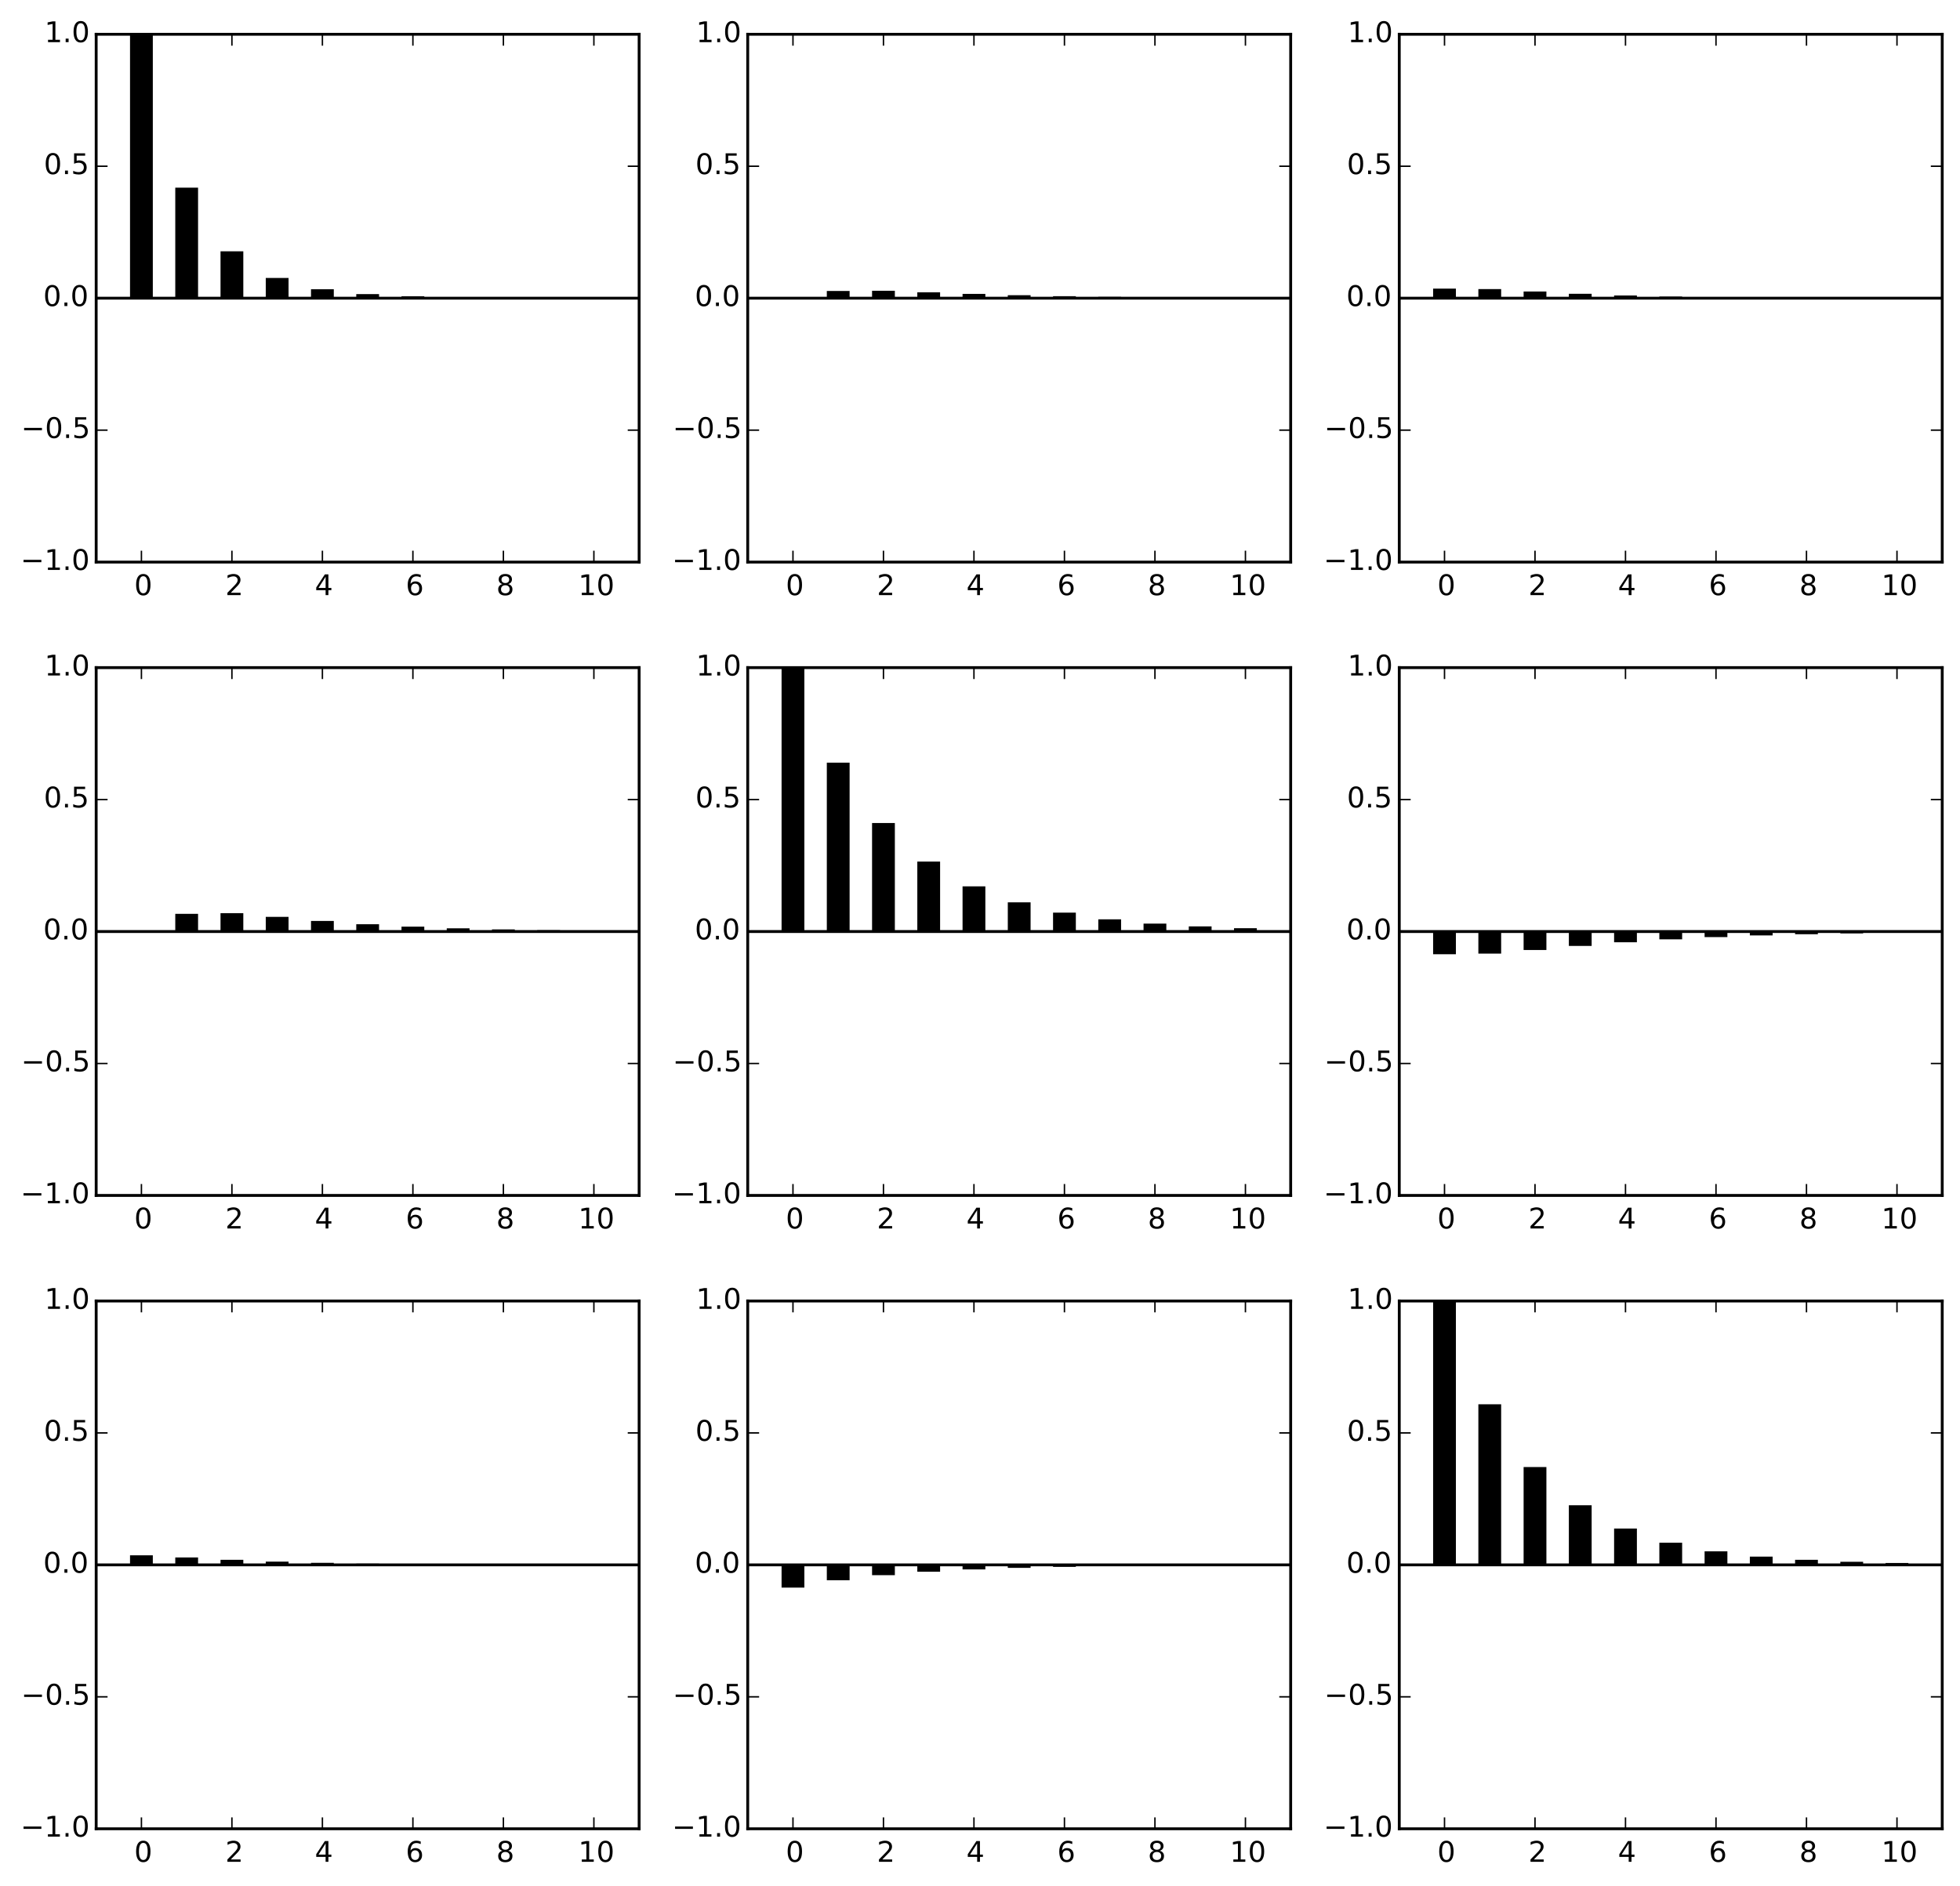 <?xml version="1.0" encoding="utf-8" standalone="no"?>
<!DOCTYPE svg PUBLIC "-//W3C//DTD SVG 1.1//EN"
  "http://www.w3.org/Graphics/SVG/1.1/DTD/svg11.dtd">
<!-- Created with matplotlib (http://matplotlib.org/) -->
<svg height="662pt" version="1.1" viewBox="0 0 688 662" width="688pt" xmlns="http://www.w3.org/2000/svg" xmlns:xlink="http://www.w3.org/1999/xlink">
 <defs>
  <style type="text/css">
*{stroke-linecap:butt;stroke-linejoin:round;}
  </style>
 </defs>
 <g id="figure_1">
  <g id="patch_1">
   <path d="
M0 662.917
L688.959 662.917
L688.959 0
L0 0
z
" style="fill:#ffffff;"/>
  </g>
  <g id="axes_1">
   <g id="patch_2">
    <path d="
M33.759 197.333
L224.348 197.333
L224.348 12.039
L33.759 12.039
z
" style="fill:#ffffff;"/>
   </g>
   <g id="LineCollection_1">
    <defs>
     <path d="
M49.642 -558.231
L49.642 -650.878" id="C0_0_df8cd1e9dc"/>
     <path d="
M65.524 -558.231
L65.524 -597.039" id="C0_1_25cafb4f19"/>
     <path d="
M81.406 -558.231
L81.406 -574.685" id="C0_2_d77678c716"/>
     <path d="
M97.289 -558.231
L97.289 -565.329" id="C0_3_fab9d4c4d5"/>
     <path d="
M113.171 -558.231
L113.171 -561.367" id="C0_4_473d5373fe"/>
     <path d="
M129.053 -558.231
L129.053 -559.662" id="C0_5_d46e78765a"/>
     <path d="
M144.936 -558.231
L144.936 -558.91" id="C0_6_de84041ccf"/>
     <path d="
M160.818 -558.231
L160.818 -558.568" id="C0_7_d4ec9fe427"/>
     <path d="
M176.701 -558.231
L176.701 -558.407" id="C0_8_4783ceb14f"/>
     <path d="
M192.583 -558.231
L192.583 -558.327" id="C0_9_3d8c3430c7"/>
     <path d="
M208.465 -558.231
L208.465 -558.286" id="C0_a_bdcf9b93b6"/>
    </defs>
    <g clip-path="url(#p86898162d2)">
     <use style="fill:none;stroke:#000000;stroke-width:8.0;" x="0.0" xlink:href="#C0_0_df8cd1e9dc" y="662.917"/>
    </g>
    <g clip-path="url(#p86898162d2)">
     <use style="fill:none;stroke:#000000;stroke-width:8.0;" x="0.0" xlink:href="#C0_1_25cafb4f19" y="662.917"/>
    </g>
    <g clip-path="url(#p86898162d2)">
     <use style="fill:none;stroke:#000000;stroke-width:8.0;" x="0.0" xlink:href="#C0_2_d77678c716" y="662.917"/>
    </g>
    <g clip-path="url(#p86898162d2)">
     <use style="fill:none;stroke:#000000;stroke-width:8.0;" x="0.0" xlink:href="#C0_3_fab9d4c4d5" y="662.917"/>
    </g>
    <g clip-path="url(#p86898162d2)">
     <use style="fill:none;stroke:#000000;stroke-width:8.0;" x="0.0" xlink:href="#C0_4_473d5373fe" y="662.917"/>
    </g>
    <g clip-path="url(#p86898162d2)">
     <use style="fill:none;stroke:#000000;stroke-width:8.0;" x="0.0" xlink:href="#C0_5_d46e78765a" y="662.917"/>
    </g>
    <g clip-path="url(#p86898162d2)">
     <use style="fill:none;stroke:#000000;stroke-width:8.0;" x="0.0" xlink:href="#C0_6_de84041ccf" y="662.917"/>
    </g>
    <g clip-path="url(#p86898162d2)">
     <use style="fill:none;stroke:#000000;stroke-width:8.0;" x="0.0" xlink:href="#C0_7_d4ec9fe427" y="662.917"/>
    </g>
    <g clip-path="url(#p86898162d2)">
     <use style="fill:none;stroke:#000000;stroke-width:8.0;" x="0.0" xlink:href="#C0_8_4783ceb14f" y="662.917"/>
    </g>
    <g clip-path="url(#p86898162d2)">
     <use style="fill:none;stroke:#000000;stroke-width:8.0;" x="0.0" xlink:href="#C0_9_3d8c3430c7" y="662.917"/>
    </g>
    <g clip-path="url(#p86898162d2)">
     <use style="fill:none;stroke:#000000;stroke-width:8.0;" x="0.0" xlink:href="#C0_a_bdcf9b93b6" y="662.917"/>
    </g>
   </g>
   <g id="line2d_1">
    <path clip-path="url(#p86898162d2)" d="
M33.759 104.686
L224.348 104.686" style="fill:none;stroke:#000000;stroke-linecap:square;"/>
   </g>
   <g id="patch_3">
    <path d="
M33.759 12.039
L224.348 12.039" style="fill:none;stroke:#000000;stroke-linecap:square;stroke-linejoin:miter;"/>
   </g>
   <g id="patch_4">
    <path d="
M224.348 197.333
L224.348 12.039" style="fill:none;stroke:#000000;stroke-linecap:square;stroke-linejoin:miter;"/>
   </g>
   <g id="patch_5">
    <path d="
M33.759 197.333
L224.348 197.333" style="fill:none;stroke:#000000;stroke-linecap:square;stroke-linejoin:miter;"/>
   </g>
   <g id="patch_6">
    <path d="
M33.759 197.333
L33.759 12.039" style="fill:none;stroke:#000000;stroke-linecap:square;stroke-linejoin:miter;"/>
   </g>
   <g id="matplotlib.axis_1">
    <g id="xtick_1">
     <g id="line2d_2">
      <defs>
       <path d="
M0 0
L0 -4" id="m93b0483c22" style="stroke:#000000;stroke-width:0.5;"/>
      </defs>
      <g>
       <use style="stroke:#000000;stroke-width:0.5;" x="49.642" xlink:href="#m93b0483c22" y="197.333"/>
      </g>
     </g>
     <g id="line2d_3">
      <defs>
       <path d="
M0 0
L0 4" id="m741efc42ff" style="stroke:#000000;stroke-width:0.5;"/>
      </defs>
      <g>
       <use style="stroke:#000000;stroke-width:0.5;" x="49.642" xlink:href="#m741efc42ff" y="12.039"/>
      </g>
     </g>
     <g id="text_1">
      <!-- 0 -->
      <defs>
       <path d="
M31.781 66.406
Q24.172 66.406 20.328 58.906
Q16.5 51.422 16.5 36.375
Q16.5 21.391 20.328 13.891
Q24.172 6.391 31.781 6.391
Q39.453 6.391 43.281 13.891
Q47.125 21.391 47.125 36.375
Q47.125 51.422 43.281 58.906
Q39.453 66.406 31.781 66.406
M31.781 74.219
Q44.047 74.219 50.516 64.516
Q56.984 54.828 56.984 36.375
Q56.984 17.969 50.516 8.266
Q44.047 -1.422 31.781 -1.422
Q19.531 -1.422 13.062 8.266
Q6.594 17.969 6.594 36.375
Q6.594 54.828 13.062 64.516
Q19.531 74.219 31.781 74.219" id="BitstreamVeraSans-Roman-30"/>
      </defs>
      <g transform="translate(47.122 208.932)scale(0.1 -0.1)">
       <use xlink:href="#BitstreamVeraSans-Roman-30"/>
      </g>
     </g>
    </g>
    <g id="xtick_2">
     <g id="line2d_4">
      <g>
       <use style="stroke:#000000;stroke-width:0.5;" x="81.406" xlink:href="#m93b0483c22" y="197.333"/>
      </g>
     </g>
     <g id="line2d_5">
      <g>
       <use style="stroke:#000000;stroke-width:0.5;" x="81.406" xlink:href="#m741efc42ff" y="12.039"/>
      </g>
     </g>
     <g id="text_2">
      <!-- 2 -->
      <defs>
       <path d="
M19.188 8.297
L53.609 8.297
L53.609 0
L7.328 0
L7.328 8.297
Q12.938 14.109 22.625 23.891
Q32.328 33.688 34.812 36.531
Q39.547 41.844 41.422 45.531
Q43.312 49.219 43.312 52.781
Q43.312 58.594 39.234 62.25
Q35.156 65.922 28.609 65.922
Q23.969 65.922 18.812 64.312
Q13.672 62.703 7.812 59.422
L7.812 69.391
Q13.766 71.781 18.938 73
Q24.125 74.219 28.422 74.219
Q39.75 74.219 46.484 68.547
Q53.219 62.891 53.219 53.422
Q53.219 48.922 51.531 44.891
Q49.859 40.875 45.406 35.406
Q44.188 33.984 37.641 27.219
Q31.109 20.453 19.188 8.297" id="BitstreamVeraSans-Roman-32"/>
      </defs>
      <g transform="translate(79.092 208.932)scale(0.1 -0.1)">
       <use xlink:href="#BitstreamVeraSans-Roman-32"/>
      </g>
     </g>
    </g>
    <g id="xtick_3">
     <g id="line2d_6">
      <g>
       <use style="stroke:#000000;stroke-width:0.5;" x="113.171" xlink:href="#m93b0483c22" y="197.333"/>
      </g>
     </g>
     <g id="line2d_7">
      <g>
       <use style="stroke:#000000;stroke-width:0.5;" x="113.171" xlink:href="#m741efc42ff" y="12.039"/>
      </g>
     </g>
     <g id="text_3">
      <!-- 4 -->
      <defs>
       <path d="
M37.797 64.312
L12.891 25.391
L37.797 25.391
z

M35.203 72.906
L47.609 72.906
L47.609 25.391
L58.016 25.391
L58.016 17.188
L47.609 17.188
L47.609 0
L37.797 0
L37.797 17.188
L4.891 17.188
L4.891 26.703
z
" id="BitstreamVeraSans-Roman-34"/>
      </defs>
      <g transform="translate(110.515 208.932)scale(0.1 -0.1)">
       <use xlink:href="#BitstreamVeraSans-Roman-34"/>
      </g>
     </g>
    </g>
    <g id="xtick_4">
     <g id="line2d_8">
      <g>
       <use style="stroke:#000000;stroke-width:0.5;" x="144.936" xlink:href="#m93b0483c22" y="197.333"/>
      </g>
     </g>
     <g id="line2d_9">
      <g>
       <use style="stroke:#000000;stroke-width:0.5;" x="144.936" xlink:href="#m741efc42ff" y="12.039"/>
      </g>
     </g>
     <g id="text_4">
      <!-- 6 -->
      <defs>
       <path d="
M33.016 40.375
Q26.375 40.375 22.484 35.828
Q18.609 31.297 18.609 23.391
Q18.609 15.531 22.484 10.953
Q26.375 6.391 33.016 6.391
Q39.656 6.391 43.531 10.953
Q47.406 15.531 47.406 23.391
Q47.406 31.297 43.531 35.828
Q39.656 40.375 33.016 40.375
M52.594 71.297
L52.594 62.312
Q48.875 64.062 45.094 64.984
Q41.312 65.922 37.594 65.922
Q27.828 65.922 22.672 59.328
Q17.531 52.734 16.797 39.406
Q19.672 43.656 24.016 45.922
Q28.375 48.188 33.594 48.188
Q44.578 48.188 50.953 41.516
Q57.328 34.859 57.328 23.391
Q57.328 12.156 50.688 5.359
Q44.047 -1.422 33.016 -1.422
Q20.359 -1.422 13.672 8.266
Q6.984 17.969 6.984 36.375
Q6.984 53.656 15.188 63.938
Q23.391 74.219 37.203 74.219
Q40.922 74.219 44.703 73.484
Q48.484 72.75 52.594 71.297" id="BitstreamVeraSans-Roman-36"/>
      </defs>
      <g transform="translate(142.419 208.932)scale(0.1 -0.1)">
       <use xlink:href="#BitstreamVeraSans-Roman-36"/>
      </g>
     </g>
    </g>
    <g id="xtick_5">
     <g id="line2d_10">
      <g>
       <use style="stroke:#000000;stroke-width:0.5;" x="176.701" xlink:href="#m93b0483c22" y="197.333"/>
      </g>
     </g>
     <g id="line2d_11">
      <g>
       <use style="stroke:#000000;stroke-width:0.5;" x="176.701" xlink:href="#m741efc42ff" y="12.039"/>
      </g>
     </g>
     <g id="text_5">
      <!-- 8 -->
      <defs>
       <path d="
M31.781 34.625
Q24.75 34.625 20.719 30.859
Q16.703 27.094 16.703 20.516
Q16.703 13.922 20.719 10.156
Q24.75 6.391 31.781 6.391
Q38.812 6.391 42.859 10.172
Q46.922 13.969 46.922 20.516
Q46.922 27.094 42.891 30.859
Q38.875 34.625 31.781 34.625
M21.922 38.812
Q15.578 40.375 12.031 44.719
Q8.5 49.078 8.5 55.328
Q8.5 64.062 14.719 69.141
Q20.953 74.219 31.781 74.219
Q42.672 74.219 48.875 69.141
Q55.078 64.062 55.078 55.328
Q55.078 49.078 51.531 44.719
Q48 40.375 41.703 38.812
Q48.828 37.156 52.797 32.312
Q56.781 27.484 56.781 20.516
Q56.781 9.906 50.312 4.234
Q43.844 -1.422 31.781 -1.422
Q19.734 -1.422 13.25 4.234
Q6.781 9.906 6.781 20.516
Q6.781 27.484 10.781 32.312
Q14.797 37.156 21.922 38.812
M18.312 54.391
Q18.312 48.734 21.844 45.562
Q25.391 42.391 31.781 42.391
Q38.141 42.391 41.719 45.562
Q45.312 48.734 45.312 54.391
Q45.312 60.062 41.719 63.234
Q38.141 66.406 31.781 66.406
Q25.391 66.406 21.844 63.234
Q18.312 60.062 18.312 54.391" id="BitstreamVeraSans-Roman-38"/>
      </defs>
      <g transform="translate(174.201 208.932)scale(0.1 -0.1)">
       <use xlink:href="#BitstreamVeraSans-Roman-38"/>
      </g>
     </g>
    </g>
    <g id="xtick_6">
     <g id="line2d_12">
      <g>
       <use style="stroke:#000000;stroke-width:0.5;" x="208.465" xlink:href="#m93b0483c22" y="197.333"/>
      </g>
     </g>
     <g id="line2d_13">
      <g>
       <use style="stroke:#000000;stroke-width:0.5;" x="208.465" xlink:href="#m741efc42ff" y="12.039"/>
      </g>
     </g>
     <g id="text_6">
      <!-- 10 -->
      <defs>
       <path d="
M12.406 8.297
L28.516 8.297
L28.516 63.922
L10.984 60.406
L10.984 69.391
L28.422 72.906
L38.281 72.906
L38.281 8.297
L54.391 8.297
L54.391 0
L12.406 0
z
" id="BitstreamVeraSans-Roman-31"/>
      </defs>
      <g transform="translate(202.984 208.932)scale(0.1 -0.1)">
       <use xlink:href="#BitstreamVeraSans-Roman-31"/>
       <use x="63.623" xlink:href="#BitstreamVeraSans-Roman-30"/>
      </g>
     </g>
    </g>
   </g>
   <g id="matplotlib.axis_2">
    <g id="ytick_1">
     <g id="line2d_14">
      <defs>
       <path d="
M0 0
L4 0" id="m728421d6d4" style="stroke:#000000;stroke-width:0.5;"/>
      </defs>
      <g>
       <use style="stroke:#000000;stroke-width:0.5;" x="33.759" xlink:href="#m728421d6d4" y="197.333"/>
      </g>
     </g>
     <g id="line2d_15">
      <defs>
       <path d="
M0 0
L-4 0" id="mcb0005524f" style="stroke:#000000;stroke-width:0.5;"/>
      </defs>
      <g>
       <use style="stroke:#000000;stroke-width:0.5;" x="224.348" xlink:href="#mcb0005524f" y="197.333"/>
      </g>
     </g>
     <g id="text_7">
      <!-- −1.0 -->
      <defs>
       <path d="
M10.594 35.5
L73.188 35.5
L73.188 27.203
L10.594 27.203
z
" id="BitstreamVeraSans-Roman-2212"/>
       <path d="
M10.688 12.406
L21 12.406
L21 0
L10.688 0
z
" id="BitstreamVeraSans-Roman-2e"/>
      </defs>
      <g transform="translate(7.2 200.093)scale(0.1 -0.1)">
       <use xlink:href="#BitstreamVeraSans-Roman-2212"/>
       <use x="83.789" xlink:href="#BitstreamVeraSans-Roman-31"/>
       <use x="147.412" xlink:href="#BitstreamVeraSans-Roman-2e"/>
       <use x="179.199" xlink:href="#BitstreamVeraSans-Roman-30"/>
      </g>
     </g>
    </g>
    <g id="ytick_2">
     <g id="line2d_16">
      <g>
       <use style="stroke:#000000;stroke-width:0.5;" x="33.759" xlink:href="#m728421d6d4" y="151.01"/>
      </g>
     </g>
     <g id="line2d_17">
      <g>
       <use style="stroke:#000000;stroke-width:0.5;" x="224.348" xlink:href="#mcb0005524f" y="151.01"/>
      </g>
     </g>
     <g id="text_8">
      <!-- −0.5 -->
      <defs>
       <path d="
M10.797 72.906
L49.516 72.906
L49.516 64.594
L19.828 64.594
L19.828 46.734
Q21.969 47.469 24.109 47.828
Q26.266 48.188 28.422 48.188
Q40.625 48.188 47.75 41.5
Q54.891 34.812 54.891 23.391
Q54.891 11.625 47.562 5.094
Q40.234 -1.422 26.906 -1.422
Q22.312 -1.422 17.547 -0.641
Q12.797 0.141 7.719 1.703
L7.719 11.625
Q12.109 9.234 16.797 8.062
Q21.484 6.891 26.703 6.891
Q35.156 6.891 40.078 11.328
Q45.016 15.766 45.016 23.391
Q45.016 31 40.078 35.438
Q35.156 39.891 26.703 39.891
Q22.75 39.891 18.812 39.016
Q14.891 38.141 10.797 36.281
z
" id="BitstreamVeraSans-Roman-35"/>
      </defs>
      <g transform="translate(7.409 153.769)scale(0.1 -0.1)">
       <use xlink:href="#BitstreamVeraSans-Roman-2212"/>
       <use x="83.789" xlink:href="#BitstreamVeraSans-Roman-30"/>
       <use x="147.412" xlink:href="#BitstreamVeraSans-Roman-2e"/>
       <use x="179.199" xlink:href="#BitstreamVeraSans-Roman-35"/>
      </g>
     </g>
    </g>
    <g id="ytick_3">
     <g id="line2d_18">
      <g>
       <use style="stroke:#000000;stroke-width:0.5;" x="33.759" xlink:href="#m728421d6d4" y="104.686"/>
      </g>
     </g>
     <g id="line2d_19">
      <g>
       <use style="stroke:#000000;stroke-width:0.5;" x="224.348" xlink:href="#mcb0005524f" y="104.686"/>
      </g>
     </g>
     <g id="text_9">
      <!-- 0.0 -->
      <g transform="translate(15.18 107.445)scale(0.1 -0.1)">
       <use xlink:href="#BitstreamVeraSans-Roman-30"/>
       <use x="63.623" xlink:href="#BitstreamVeraSans-Roman-2e"/>
       <use x="95.41" xlink:href="#BitstreamVeraSans-Roman-30"/>
      </g>
     </g>
    </g>
    <g id="ytick_4">
     <g id="line2d_20">
      <g>
       <use style="stroke:#000000;stroke-width:0.5;" x="33.759" xlink:href="#m728421d6d4" y="58.363"/>
      </g>
     </g>
     <g id="line2d_21">
      <g>
       <use style="stroke:#000000;stroke-width:0.5;" x="224.348" xlink:href="#mcb0005524f" y="58.363"/>
      </g>
     </g>
     <g id="text_10">
      <!-- 0.5 -->
      <g transform="translate(15.389 61.122)scale(0.1 -0.1)">
       <use xlink:href="#BitstreamVeraSans-Roman-30"/>
       <use x="63.623" xlink:href="#BitstreamVeraSans-Roman-2e"/>
       <use x="95.41" xlink:href="#BitstreamVeraSans-Roman-35"/>
      </g>
     </g>
    </g>
    <g id="ytick_5">
     <g id="line2d_22">
      <g>
       <use style="stroke:#000000;stroke-width:0.5;" x="33.759" xlink:href="#m728421d6d4" y="12.039"/>
      </g>
     </g>
     <g id="line2d_23">
      <g>
       <use style="stroke:#000000;stroke-width:0.5;" x="224.348" xlink:href="#mcb0005524f" y="12.039"/>
      </g>
     </g>
     <g id="text_11">
      <!-- 1.0 -->
      <g transform="translate(15.619 14.798)scale(0.1 -0.1)">
       <use xlink:href="#BitstreamVeraSans-Roman-31"/>
       <use x="63.623" xlink:href="#BitstreamVeraSans-Roman-2e"/>
       <use x="95.41" xlink:href="#BitstreamVeraSans-Roman-30"/>
      </g>
     </g>
    </g>
   </g>
  </g>
  <g id="axes_2">
   <g id="patch_7">
    <path d="
M262.465 197.333
L453.053 197.333
L453.053 12.039
L262.465 12.039
z
" style="fill:#ffffff;"/>
   </g>
   <g id="LineCollection_2">
    <defs>
     <path d="
M278.348 -558.231
L278.348 -558.474" id="C1_0_86170b355b"/>
     <path d="
M294.23 -558.231
L294.23 -560.758" id="C1_1_635fb9e202"/>
     <path d="
M310.112 -558.231
L310.112 -560.833" id="C1_2_2351538602"/>
     <path d="
M325.995 -558.231
L325.995 -560.309" id="C1_3_b795f12b98"/>
     <path d="
M341.877 -558.231
L341.877 -559.736" id="C1_4_bccb176340"/>
     <path d="
M357.759 -558.231
L357.759 -559.27" id="C1_5_401ec3c9ca"/>
     <path d="
M373.642 -558.231
L373.642 -558.93" id="C1_6_e095f3bbc8"/>
     <path d="
M389.524 -558.231
L389.524 -558.694" id="C1_7_819a3dc639"/>
     <path d="
M405.406 -558.231
L405.406 -558.535" id="C1_8_c67e30aa7f"/>
     <path d="
M421.289 -558.231
L421.289 -558.43" id="C1_9_cc5df036f6"/>
     <path d="
M437.171 -558.231
L437.171 -558.36" id="C1_a_a6b560e5e3"/>
    </defs>
    <g clip-path="url(#pbf233d3d0e)">
     <use style="fill:none;stroke:#000000;stroke-width:8.0;" x="0.0" xlink:href="#C1_0_86170b355b" y="662.917"/>
    </g>
    <g clip-path="url(#pbf233d3d0e)">
     <use style="fill:none;stroke:#000000;stroke-width:8.0;" x="0.0" xlink:href="#C1_1_635fb9e202" y="662.917"/>
    </g>
    <g clip-path="url(#pbf233d3d0e)">
     <use style="fill:none;stroke:#000000;stroke-width:8.0;" x="0.0" xlink:href="#C1_2_2351538602" y="662.917"/>
    </g>
    <g clip-path="url(#pbf233d3d0e)">
     <use style="fill:none;stroke:#000000;stroke-width:8.0;" x="0.0" xlink:href="#C1_3_b795f12b98" y="662.917"/>
    </g>
    <g clip-path="url(#pbf233d3d0e)">
     <use style="fill:none;stroke:#000000;stroke-width:8.0;" x="0.0" xlink:href="#C1_4_bccb176340" y="662.917"/>
    </g>
    <g clip-path="url(#pbf233d3d0e)">
     <use style="fill:none;stroke:#000000;stroke-width:8.0;" x="0.0" xlink:href="#C1_5_401ec3c9ca" y="662.917"/>
    </g>
    <g clip-path="url(#pbf233d3d0e)">
     <use style="fill:none;stroke:#000000;stroke-width:8.0;" x="0.0" xlink:href="#C1_6_e095f3bbc8" y="662.917"/>
    </g>
    <g clip-path="url(#pbf233d3d0e)">
     <use style="fill:none;stroke:#000000;stroke-width:8.0;" x="0.0" xlink:href="#C1_7_819a3dc639" y="662.917"/>
    </g>
    <g clip-path="url(#pbf233d3d0e)">
     <use style="fill:none;stroke:#000000;stroke-width:8.0;" x="0.0" xlink:href="#C1_8_c67e30aa7f" y="662.917"/>
    </g>
    <g clip-path="url(#pbf233d3d0e)">
     <use style="fill:none;stroke:#000000;stroke-width:8.0;" x="0.0" xlink:href="#C1_9_cc5df036f6" y="662.917"/>
    </g>
    <g clip-path="url(#pbf233d3d0e)">
     <use style="fill:none;stroke:#000000;stroke-width:8.0;" x="0.0" xlink:href="#C1_a_a6b560e5e3" y="662.917"/>
    </g>
   </g>
   <g id="line2d_24">
    <path clip-path="url(#pbf233d3d0e)" d="
M262.465 104.686
L453.053 104.686" style="fill:none;stroke:#000000;stroke-linecap:square;"/>
   </g>
   <g id="patch_8">
    <path d="
M262.465 12.039
L453.053 12.039" style="fill:none;stroke:#000000;stroke-linecap:square;stroke-linejoin:miter;"/>
   </g>
   <g id="patch_9">
    <path d="
M453.053 197.333
L453.053 12.039" style="fill:none;stroke:#000000;stroke-linecap:square;stroke-linejoin:miter;"/>
   </g>
   <g id="patch_10">
    <path d="
M262.465 197.333
L453.053 197.333" style="fill:none;stroke:#000000;stroke-linecap:square;stroke-linejoin:miter;"/>
   </g>
   <g id="patch_11">
    <path d="
M262.465 197.333
L262.465 12.039" style="fill:none;stroke:#000000;stroke-linecap:square;stroke-linejoin:miter;"/>
   </g>
   <g id="matplotlib.axis_3">
    <g id="xtick_7">
     <g id="line2d_25">
      <g>
       <use style="stroke:#000000;stroke-width:0.5;" x="278.348" xlink:href="#m93b0483c22" y="197.333"/>
      </g>
     </g>
     <g id="line2d_26">
      <g>
       <use style="stroke:#000000;stroke-width:0.5;" x="278.348" xlink:href="#m741efc42ff" y="12.039"/>
      </g>
     </g>
     <g id="text_12">
      <!-- 0 -->
      <g transform="translate(275.828 208.932)scale(0.1 -0.1)">
       <use xlink:href="#BitstreamVeraSans-Roman-30"/>
      </g>
     </g>
    </g>
    <g id="xtick_8">
     <g id="line2d_27">
      <g>
       <use style="stroke:#000000;stroke-width:0.5;" x="310.112" xlink:href="#m93b0483c22" y="197.333"/>
      </g>
     </g>
     <g id="line2d_28">
      <g>
       <use style="stroke:#000000;stroke-width:0.5;" x="310.112" xlink:href="#m741efc42ff" y="12.039"/>
      </g>
     </g>
     <g id="text_13">
      <!-- 2 -->
      <g transform="translate(307.798 208.932)scale(0.1 -0.1)">
       <use xlink:href="#BitstreamVeraSans-Roman-32"/>
      </g>
     </g>
    </g>
    <g id="xtick_9">
     <g id="line2d_29">
      <g>
       <use style="stroke:#000000;stroke-width:0.5;" x="341.877" xlink:href="#m93b0483c22" y="197.333"/>
      </g>
     </g>
     <g id="line2d_30">
      <g>
       <use style="stroke:#000000;stroke-width:0.5;" x="341.877" xlink:href="#m741efc42ff" y="12.039"/>
      </g>
     </g>
     <g id="text_14">
      <!-- 4 -->
      <g transform="translate(339.221 208.932)scale(0.1 -0.1)">
       <use xlink:href="#BitstreamVeraSans-Roman-34"/>
      </g>
     </g>
    </g>
    <g id="xtick_10">
     <g id="line2d_31">
      <g>
       <use style="stroke:#000000;stroke-width:0.5;" x="373.642" xlink:href="#m93b0483c22" y="197.333"/>
      </g>
     </g>
     <g id="line2d_32">
      <g>
       <use style="stroke:#000000;stroke-width:0.5;" x="373.642" xlink:href="#m741efc42ff" y="12.039"/>
      </g>
     </g>
     <g id="text_15">
      <!-- 6 -->
      <g transform="translate(371.125 208.932)scale(0.1 -0.1)">
       <use xlink:href="#BitstreamVeraSans-Roman-36"/>
      </g>
     </g>
    </g>
    <g id="xtick_11">
     <g id="line2d_33">
      <g>
       <use style="stroke:#000000;stroke-width:0.5;" x="405.406" xlink:href="#m93b0483c22" y="197.333"/>
      </g>
     </g>
     <g id="line2d_34">
      <g>
       <use style="stroke:#000000;stroke-width:0.5;" x="405.406" xlink:href="#m741efc42ff" y="12.039"/>
      </g>
     </g>
     <g id="text_16">
      <!-- 8 -->
      <g transform="translate(402.906 208.932)scale(0.1 -0.1)">
       <use xlink:href="#BitstreamVeraSans-Roman-38"/>
      </g>
     </g>
    </g>
    <g id="xtick_12">
     <g id="line2d_35">
      <g>
       <use style="stroke:#000000;stroke-width:0.5;" x="437.171" xlink:href="#m93b0483c22" y="197.333"/>
      </g>
     </g>
     <g id="line2d_36">
      <g>
       <use style="stroke:#000000;stroke-width:0.5;" x="437.171" xlink:href="#m741efc42ff" y="12.039"/>
      </g>
     </g>
     <g id="text_17">
      <!-- 10 -->
      <g transform="translate(431.69 208.932)scale(0.1 -0.1)">
       <use xlink:href="#BitstreamVeraSans-Roman-31"/>
       <use x="63.623" xlink:href="#BitstreamVeraSans-Roman-30"/>
      </g>
     </g>
    </g>
   </g>
   <g id="matplotlib.axis_4">
    <g id="ytick_6">
     <g id="line2d_37">
      <g>
       <use style="stroke:#000000;stroke-width:0.5;" x="262.465" xlink:href="#m728421d6d4" y="197.333"/>
      </g>
     </g>
     <g id="line2d_38">
      <g>
       <use style="stroke:#000000;stroke-width:0.5;" x="453.053" xlink:href="#mcb0005524f" y="197.333"/>
      </g>
     </g>
     <g id="text_18">
      <!-- −1.0 -->
      <g transform="translate(235.906 200.093)scale(0.1 -0.1)">
       <use xlink:href="#BitstreamVeraSans-Roman-2212"/>
       <use x="83.789" xlink:href="#BitstreamVeraSans-Roman-31"/>
       <use x="147.412" xlink:href="#BitstreamVeraSans-Roman-2e"/>
       <use x="179.199" xlink:href="#BitstreamVeraSans-Roman-30"/>
      </g>
     </g>
    </g>
    <g id="ytick_7">
     <g id="line2d_39">
      <g>
       <use style="stroke:#000000;stroke-width:0.5;" x="262.465" xlink:href="#m728421d6d4" y="151.01"/>
      </g>
     </g>
     <g id="line2d_40">
      <g>
       <use style="stroke:#000000;stroke-width:0.5;" x="453.053" xlink:href="#mcb0005524f" y="151.01"/>
      </g>
     </g>
     <g id="text_19">
      <!-- −0.5 -->
      <g transform="translate(236.115 153.769)scale(0.1 -0.1)">
       <use xlink:href="#BitstreamVeraSans-Roman-2212"/>
       <use x="83.789" xlink:href="#BitstreamVeraSans-Roman-30"/>
       <use x="147.412" xlink:href="#BitstreamVeraSans-Roman-2e"/>
       <use x="179.199" xlink:href="#BitstreamVeraSans-Roman-35"/>
      </g>
     </g>
    </g>
    <g id="ytick_8">
     <g id="line2d_41">
      <g>
       <use style="stroke:#000000;stroke-width:0.5;" x="262.465" xlink:href="#m728421d6d4" y="104.686"/>
      </g>
     </g>
     <g id="line2d_42">
      <g>
       <use style="stroke:#000000;stroke-width:0.5;" x="453.053" xlink:href="#mcb0005524f" y="104.686"/>
      </g>
     </g>
     <g id="text_20">
      <!-- 0.0 -->
      <g transform="translate(243.886 107.445)scale(0.1 -0.1)">
       <use xlink:href="#BitstreamVeraSans-Roman-30"/>
       <use x="63.623" xlink:href="#BitstreamVeraSans-Roman-2e"/>
       <use x="95.41" xlink:href="#BitstreamVeraSans-Roman-30"/>
      </g>
     </g>
    </g>
    <g id="ytick_9">
     <g id="line2d_43">
      <g>
       <use style="stroke:#000000;stroke-width:0.5;" x="262.465" xlink:href="#m728421d6d4" y="58.363"/>
      </g>
     </g>
     <g id="line2d_44">
      <g>
       <use style="stroke:#000000;stroke-width:0.5;" x="453.053" xlink:href="#mcb0005524f" y="58.363"/>
      </g>
     </g>
     <g id="text_21">
      <!-- 0.5 -->
      <g transform="translate(244.095 61.122)scale(0.1 -0.1)">
       <use xlink:href="#BitstreamVeraSans-Roman-30"/>
       <use x="63.623" xlink:href="#BitstreamVeraSans-Roman-2e"/>
       <use x="95.41" xlink:href="#BitstreamVeraSans-Roman-35"/>
      </g>
     </g>
    </g>
    <g id="ytick_10">
     <g id="line2d_45">
      <g>
       <use style="stroke:#000000;stroke-width:0.5;" x="262.465" xlink:href="#m728421d6d4" y="12.039"/>
      </g>
     </g>
     <g id="line2d_46">
      <g>
       <use style="stroke:#000000;stroke-width:0.5;" x="453.053" xlink:href="#mcb0005524f" y="12.039"/>
      </g>
     </g>
     <g id="text_22">
      <!-- 1.0 -->
      <g transform="translate(244.325 14.798)scale(0.1 -0.1)">
       <use xlink:href="#BitstreamVeraSans-Roman-31"/>
       <use x="63.623" xlink:href="#BitstreamVeraSans-Roman-2e"/>
       <use x="95.41" xlink:href="#BitstreamVeraSans-Roman-30"/>
      </g>
     </g>
    </g>
   </g>
  </g>
  <g id="axes_3">
   <g id="patch_12">
    <path d="
M491.171 197.333
L681.759 197.333
L681.759 12.039
L491.171 12.039
z
" style="fill:#ffffff;"/>
   </g>
   <g id="LineCollection_3">
    <defs>
     <path d="
M507.053 -558.231
L507.053 -561.589" id="C2_0_046c7523b6"/>
     <path d="
M522.936 -558.231
L522.936 -561.426" id="C2_1_0da3364afd"/>
     <path d="
M538.818 -558.231
L538.818 -560.575" id="C2_2_e7ce78f5e5"/>
     <path d="
M554.701 -558.231
L554.701 -559.776" id="C2_3_78bb7d267b"/>
     <path d="
M570.583 -558.231
L570.583 -559.19" id="C2_4_c8d6203f67"/>
     <path d="
M586.465 -558.231
L586.465 -558.804" id="C2_5_a7c377e363"/>
     <path d="
M602.348 -558.231
L602.348 -558.563" id="C2_6_55be38adfa"/>
     <path d="
M618.23 -558.231
L618.23 -558.419" id="C2_7_e8b2136366"/>
     <path d="
M634.112 -558.231
L634.112 -558.334" id="C2_8_613527b4dd"/>
     <path d="
M649.995 -558.231
L649.995 -558.286" id="C2_9_3f42a1ee35"/>
     <path d="
M665.877 -558.231
L665.877 -558.259" id="C2_a_6cabe10586"/>
    </defs>
    <g clip-path="url(#pf7a5a14e2c)">
     <use style="fill:none;stroke:#000000;stroke-width:8.0;" x="0.0" xlink:href="#C2_0_046c7523b6" y="662.917"/>
    </g>
    <g clip-path="url(#pf7a5a14e2c)">
     <use style="fill:none;stroke:#000000;stroke-width:8.0;" x="0.0" xlink:href="#C2_1_0da3364afd" y="662.917"/>
    </g>
    <g clip-path="url(#pf7a5a14e2c)">
     <use style="fill:none;stroke:#000000;stroke-width:8.0;" x="0.0" xlink:href="#C2_2_e7ce78f5e5" y="662.917"/>
    </g>
    <g clip-path="url(#pf7a5a14e2c)">
     <use style="fill:none;stroke:#000000;stroke-width:8.0;" x="0.0" xlink:href="#C2_3_78bb7d267b" y="662.917"/>
    </g>
    <g clip-path="url(#pf7a5a14e2c)">
     <use style="fill:none;stroke:#000000;stroke-width:8.0;" x="0.0" xlink:href="#C2_4_c8d6203f67" y="662.917"/>
    </g>
    <g clip-path="url(#pf7a5a14e2c)">
     <use style="fill:none;stroke:#000000;stroke-width:8.0;" x="0.0" xlink:href="#C2_5_a7c377e363" y="662.917"/>
    </g>
    <g clip-path="url(#pf7a5a14e2c)">
     <use style="fill:none;stroke:#000000;stroke-width:8.0;" x="0.0" xlink:href="#C2_6_55be38adfa" y="662.917"/>
    </g>
    <g clip-path="url(#pf7a5a14e2c)">
     <use style="fill:none;stroke:#000000;stroke-width:8.0;" x="0.0" xlink:href="#C2_7_e8b2136366" y="662.917"/>
    </g>
    <g clip-path="url(#pf7a5a14e2c)">
     <use style="fill:none;stroke:#000000;stroke-width:8.0;" x="0.0" xlink:href="#C2_8_613527b4dd" y="662.917"/>
    </g>
    <g clip-path="url(#pf7a5a14e2c)">
     <use style="fill:none;stroke:#000000;stroke-width:8.0;" x="0.0" xlink:href="#C2_9_3f42a1ee35" y="662.917"/>
    </g>
    <g clip-path="url(#pf7a5a14e2c)">
     <use style="fill:none;stroke:#000000;stroke-width:8.0;" x="0.0" xlink:href="#C2_a_6cabe10586" y="662.917"/>
    </g>
   </g>
   <g id="line2d_47">
    <path clip-path="url(#pf7a5a14e2c)" d="
M491.171 104.686
L681.759 104.686" style="fill:none;stroke:#000000;stroke-linecap:square;"/>
   </g>
   <g id="patch_13">
    <path d="
M491.171 12.039
L681.759 12.039" style="fill:none;stroke:#000000;stroke-linecap:square;stroke-linejoin:miter;"/>
   </g>
   <g id="patch_14">
    <path d="
M681.759 197.333
L681.759 12.039" style="fill:none;stroke:#000000;stroke-linecap:square;stroke-linejoin:miter;"/>
   </g>
   <g id="patch_15">
    <path d="
M491.171 197.333
L681.759 197.333" style="fill:none;stroke:#000000;stroke-linecap:square;stroke-linejoin:miter;"/>
   </g>
   <g id="patch_16">
    <path d="
M491.171 197.333
L491.171 12.039" style="fill:none;stroke:#000000;stroke-linecap:square;stroke-linejoin:miter;"/>
   </g>
   <g id="matplotlib.axis_5">
    <g id="xtick_13">
     <g id="line2d_48">
      <g>
       <use style="stroke:#000000;stroke-width:0.5;" x="507.053" xlink:href="#m93b0483c22" y="197.333"/>
      </g>
     </g>
     <g id="line2d_49">
      <g>
       <use style="stroke:#000000;stroke-width:0.5;" x="507.053" xlink:href="#m741efc42ff" y="12.039"/>
      </g>
     </g>
     <g id="text_23">
      <!-- 0 -->
      <g transform="translate(504.534 208.932)scale(0.1 -0.1)">
       <use xlink:href="#BitstreamVeraSans-Roman-30"/>
      </g>
     </g>
    </g>
    <g id="xtick_14">
     <g id="line2d_50">
      <g>
       <use style="stroke:#000000;stroke-width:0.5;" x="538.818" xlink:href="#m93b0483c22" y="197.333"/>
      </g>
     </g>
     <g id="line2d_51">
      <g>
       <use style="stroke:#000000;stroke-width:0.5;" x="538.818" xlink:href="#m741efc42ff" y="12.039"/>
      </g>
     </g>
     <g id="text_24">
      <!-- 2 -->
      <g transform="translate(536.504 208.932)scale(0.1 -0.1)">
       <use xlink:href="#BitstreamVeraSans-Roman-32"/>
      </g>
     </g>
    </g>
    <g id="xtick_15">
     <g id="line2d_52">
      <g>
       <use style="stroke:#000000;stroke-width:0.5;" x="570.583" xlink:href="#m93b0483c22" y="197.333"/>
      </g>
     </g>
     <g id="line2d_53">
      <g>
       <use style="stroke:#000000;stroke-width:0.5;" x="570.583" xlink:href="#m741efc42ff" y="12.039"/>
      </g>
     </g>
     <g id="text_25">
      <!-- 4 -->
      <g transform="translate(567.927 208.932)scale(0.1 -0.1)">
       <use xlink:href="#BitstreamVeraSans-Roman-34"/>
      </g>
     </g>
    </g>
    <g id="xtick_16">
     <g id="line2d_54">
      <g>
       <use style="stroke:#000000;stroke-width:0.5;" x="602.348" xlink:href="#m93b0483c22" y="197.333"/>
      </g>
     </g>
     <g id="line2d_55">
      <g>
       <use style="stroke:#000000;stroke-width:0.5;" x="602.348" xlink:href="#m741efc42ff" y="12.039"/>
      </g>
     </g>
     <g id="text_26">
      <!-- 6 -->
      <g transform="translate(599.83 208.932)scale(0.1 -0.1)">
       <use xlink:href="#BitstreamVeraSans-Roman-36"/>
      </g>
     </g>
    </g>
    <g id="xtick_17">
     <g id="line2d_56">
      <g>
       <use style="stroke:#000000;stroke-width:0.5;" x="634.112" xlink:href="#m93b0483c22" y="197.333"/>
      </g>
     </g>
     <g id="line2d_57">
      <g>
       <use style="stroke:#000000;stroke-width:0.5;" x="634.112" xlink:href="#m741efc42ff" y="12.039"/>
      </g>
     </g>
     <g id="text_27">
      <!-- 8 -->
      <g transform="translate(631.612 208.932)scale(0.1 -0.1)">
       <use xlink:href="#BitstreamVeraSans-Roman-38"/>
      </g>
     </g>
    </g>
    <g id="xtick_18">
     <g id="line2d_58">
      <g>
       <use style="stroke:#000000;stroke-width:0.5;" x="665.877" xlink:href="#m93b0483c22" y="197.333"/>
      </g>
     </g>
     <g id="line2d_59">
      <g>
       <use style="stroke:#000000;stroke-width:0.5;" x="665.877" xlink:href="#m741efc42ff" y="12.039"/>
      </g>
     </g>
     <g id="text_28">
      <!-- 10 -->
      <g transform="translate(660.396 208.932)scale(0.1 -0.1)">
       <use xlink:href="#BitstreamVeraSans-Roman-31"/>
       <use x="63.623" xlink:href="#BitstreamVeraSans-Roman-30"/>
      </g>
     </g>
    </g>
   </g>
   <g id="matplotlib.axis_6">
    <g id="ytick_11">
     <g id="line2d_60">
      <g>
       <use style="stroke:#000000;stroke-width:0.5;" x="491.171" xlink:href="#m728421d6d4" y="197.333"/>
      </g>
     </g>
     <g id="line2d_61">
      <g>
       <use style="stroke:#000000;stroke-width:0.5;" x="681.759" xlink:href="#mcb0005524f" y="197.333"/>
      </g>
     </g>
     <g id="text_29">
      <!-- −1.0 -->
      <g transform="translate(464.612 200.093)scale(0.1 -0.1)">
       <use xlink:href="#BitstreamVeraSans-Roman-2212"/>
       <use x="83.789" xlink:href="#BitstreamVeraSans-Roman-31"/>
       <use x="147.412" xlink:href="#BitstreamVeraSans-Roman-2e"/>
       <use x="179.199" xlink:href="#BitstreamVeraSans-Roman-30"/>
      </g>
     </g>
    </g>
    <g id="ytick_12">
     <g id="line2d_62">
      <g>
       <use style="stroke:#000000;stroke-width:0.5;" x="491.171" xlink:href="#m728421d6d4" y="151.01"/>
      </g>
     </g>
     <g id="line2d_63">
      <g>
       <use style="stroke:#000000;stroke-width:0.5;" x="681.759" xlink:href="#mcb0005524f" y="151.01"/>
      </g>
     </g>
     <g id="text_30">
      <!-- −0.5 -->
      <g transform="translate(464.821 153.769)scale(0.1 -0.1)">
       <use xlink:href="#BitstreamVeraSans-Roman-2212"/>
       <use x="83.789" xlink:href="#BitstreamVeraSans-Roman-30"/>
       <use x="147.412" xlink:href="#BitstreamVeraSans-Roman-2e"/>
       <use x="179.199" xlink:href="#BitstreamVeraSans-Roman-35"/>
      </g>
     </g>
    </g>
    <g id="ytick_13">
     <g id="line2d_64">
      <g>
       <use style="stroke:#000000;stroke-width:0.5;" x="491.171" xlink:href="#m728421d6d4" y="104.686"/>
      </g>
     </g>
     <g id="line2d_65">
      <g>
       <use style="stroke:#000000;stroke-width:0.5;" x="681.759" xlink:href="#mcb0005524f" y="104.686"/>
      </g>
     </g>
     <g id="text_31">
      <!-- 0.0 -->
      <g transform="translate(472.591 107.445)scale(0.1 -0.1)">
       <use xlink:href="#BitstreamVeraSans-Roman-30"/>
       <use x="63.623" xlink:href="#BitstreamVeraSans-Roman-2e"/>
       <use x="95.41" xlink:href="#BitstreamVeraSans-Roman-30"/>
      </g>
     </g>
    </g>
    <g id="ytick_14">
     <g id="line2d_66">
      <g>
       <use style="stroke:#000000;stroke-width:0.5;" x="491.171" xlink:href="#m728421d6d4" y="58.363"/>
      </g>
     </g>
     <g id="line2d_67">
      <g>
       <use style="stroke:#000000;stroke-width:0.5;" x="681.759" xlink:href="#mcb0005524f" y="58.363"/>
      </g>
     </g>
     <g id="text_32">
      <!-- 0.5 -->
      <g transform="translate(472.801 61.122)scale(0.1 -0.1)">
       <use xlink:href="#BitstreamVeraSans-Roman-30"/>
       <use x="63.623" xlink:href="#BitstreamVeraSans-Roman-2e"/>
       <use x="95.41" xlink:href="#BitstreamVeraSans-Roman-35"/>
      </g>
     </g>
    </g>
    <g id="ytick_15">
     <g id="line2d_68">
      <g>
       <use style="stroke:#000000;stroke-width:0.5;" x="491.171" xlink:href="#m728421d6d4" y="12.039"/>
      </g>
     </g>
     <g id="line2d_69">
      <g>
       <use style="stroke:#000000;stroke-width:0.5;" x="681.759" xlink:href="#mcb0005524f" y="12.039"/>
      </g>
     </g>
     <g id="text_33">
      <!-- 1.0 -->
      <g transform="translate(473.031 14.798)scale(0.1 -0.1)">
       <use xlink:href="#BitstreamVeraSans-Roman-31"/>
       <use x="63.623" xlink:href="#BitstreamVeraSans-Roman-2e"/>
       <use x="95.41" xlink:href="#BitstreamVeraSans-Roman-30"/>
      </g>
     </g>
    </g>
   </g>
  </g>
  <g id="axes_4">
   <g id="patch_17">
    <path d="
M33.759 419.686
L224.348 419.686
L224.348 234.392
L33.759 234.392
z
" style="fill:#ffffff;"/>
   </g>
   <g id="LineCollection_4">
    <defs>
     <path d="
M49.642 -335.878
L49.642 -336.121" id="C3_0_2ad9b95b8e"/>
     <path d="
M65.524 -335.878
L65.524 -342.088" id="C3_1_618e41b723"/>
     <path d="
M81.406 -335.878
L81.406 -342.333" id="C3_2_cf93335793"/>
     <path d="
M97.289 -335.878
L97.289 -341.028" id="C3_3_0ac8038ca0"/>
     <path d="
M113.171 -335.878
L113.171 -339.595" id="C3_4_e936e9a1db"/>
     <path d="
M129.053 -335.878
L129.053 -338.432" id="C3_5_a2feafc189"/>
     <path d="
M144.936 -335.878
L144.936 -337.587" id="C3_6_132d8102d5"/>
     <path d="
M160.818 -335.878
L160.818 -337.004" id="C3_7_2593592829"/>
     <path d="
M176.701 -335.878
L176.701 -336.613" id="C3_8_7ab5e9e8cb"/>
     <path d="
M192.583 -335.878
L192.583 -336.355" id="C3_9_b40ed75286"/>
     <path d="
M208.465 -335.878
L208.465 -336.187" id="C3_a_cda1181bf7"/>
    </defs>
    <g clip-path="url(#p509ccc4b3d)">
     <use style="fill:none;stroke:#000000;stroke-width:8.0;" x="0.0" xlink:href="#C3_0_2ad9b95b8e" y="662.917"/>
    </g>
    <g clip-path="url(#p509ccc4b3d)">
     <use style="fill:none;stroke:#000000;stroke-width:8.0;" x="0.0" xlink:href="#C3_1_618e41b723" y="662.917"/>
    </g>
    <g clip-path="url(#p509ccc4b3d)">
     <use style="fill:none;stroke:#000000;stroke-width:8.0;" x="0.0" xlink:href="#C3_2_cf93335793" y="662.917"/>
    </g>
    <g clip-path="url(#p509ccc4b3d)">
     <use style="fill:none;stroke:#000000;stroke-width:8.0;" x="0.0" xlink:href="#C3_3_0ac8038ca0" y="662.917"/>
    </g>
    <g clip-path="url(#p509ccc4b3d)">
     <use style="fill:none;stroke:#000000;stroke-width:8.0;" x="0.0" xlink:href="#C3_4_e936e9a1db" y="662.917"/>
    </g>
    <g clip-path="url(#p509ccc4b3d)">
     <use style="fill:none;stroke:#000000;stroke-width:8.0;" x="0.0" xlink:href="#C3_5_a2feafc189" y="662.917"/>
    </g>
    <g clip-path="url(#p509ccc4b3d)">
     <use style="fill:none;stroke:#000000;stroke-width:8.0;" x="0.0" xlink:href="#C3_6_132d8102d5" y="662.917"/>
    </g>
    <g clip-path="url(#p509ccc4b3d)">
     <use style="fill:none;stroke:#000000;stroke-width:8.0;" x="0.0" xlink:href="#C3_7_2593592829" y="662.917"/>
    </g>
    <g clip-path="url(#p509ccc4b3d)">
     <use style="fill:none;stroke:#000000;stroke-width:8.0;" x="0.0" xlink:href="#C3_8_7ab5e9e8cb" y="662.917"/>
    </g>
    <g clip-path="url(#p509ccc4b3d)">
     <use style="fill:none;stroke:#000000;stroke-width:8.0;" x="0.0" xlink:href="#C3_9_b40ed75286" y="662.917"/>
    </g>
    <g clip-path="url(#p509ccc4b3d)">
     <use style="fill:none;stroke:#000000;stroke-width:8.0;" x="0.0" xlink:href="#C3_a_cda1181bf7" y="662.917"/>
    </g>
   </g>
   <g id="line2d_70">
    <path clip-path="url(#p509ccc4b3d)" d="
M33.759 327.039
L224.348 327.039" style="fill:none;stroke:#000000;stroke-linecap:square;"/>
   </g>
   <g id="patch_18">
    <path d="
M33.759 234.392
L224.348 234.392" style="fill:none;stroke:#000000;stroke-linecap:square;stroke-linejoin:miter;"/>
   </g>
   <g id="patch_19">
    <path d="
M224.348 419.686
L224.348 234.392" style="fill:none;stroke:#000000;stroke-linecap:square;stroke-linejoin:miter;"/>
   </g>
   <g id="patch_20">
    <path d="
M33.759 419.686
L224.348 419.686" style="fill:none;stroke:#000000;stroke-linecap:square;stroke-linejoin:miter;"/>
   </g>
   <g id="patch_21">
    <path d="
M33.759 419.686
L33.759 234.392" style="fill:none;stroke:#000000;stroke-linecap:square;stroke-linejoin:miter;"/>
   </g>
   <g id="matplotlib.axis_7">
    <g id="xtick_19">
     <g id="line2d_71">
      <g>
       <use style="stroke:#000000;stroke-width:0.5;" x="49.642" xlink:href="#m93b0483c22" y="419.686"/>
      </g>
     </g>
     <g id="line2d_72">
      <g>
       <use style="stroke:#000000;stroke-width:0.5;" x="49.642" xlink:href="#m741efc42ff" y="234.392"/>
      </g>
     </g>
     <g id="text_34">
      <!-- 0 -->
      <g transform="translate(47.122 431.285)scale(0.1 -0.1)">
       <use xlink:href="#BitstreamVeraSans-Roman-30"/>
      </g>
     </g>
    </g>
    <g id="xtick_20">
     <g id="line2d_73">
      <g>
       <use style="stroke:#000000;stroke-width:0.5;" x="81.406" xlink:href="#m93b0483c22" y="419.686"/>
      </g>
     </g>
     <g id="line2d_74">
      <g>
       <use style="stroke:#000000;stroke-width:0.5;" x="81.406" xlink:href="#m741efc42ff" y="234.392"/>
      </g>
     </g>
     <g id="text_35">
      <!-- 2 -->
      <g transform="translate(79.092 431.285)scale(0.1 -0.1)">
       <use xlink:href="#BitstreamVeraSans-Roman-32"/>
      </g>
     </g>
    </g>
    <g id="xtick_21">
     <g id="line2d_75">
      <g>
       <use style="stroke:#000000;stroke-width:0.5;" x="113.171" xlink:href="#m93b0483c22" y="419.686"/>
      </g>
     </g>
     <g id="line2d_76">
      <g>
       <use style="stroke:#000000;stroke-width:0.5;" x="113.171" xlink:href="#m741efc42ff" y="234.392"/>
      </g>
     </g>
     <g id="text_36">
      <!-- 4 -->
      <g transform="translate(110.515 431.285)scale(0.1 -0.1)">
       <use xlink:href="#BitstreamVeraSans-Roman-34"/>
      </g>
     </g>
    </g>
    <g id="xtick_22">
     <g id="line2d_77">
      <g>
       <use style="stroke:#000000;stroke-width:0.5;" x="144.936" xlink:href="#m93b0483c22" y="419.686"/>
      </g>
     </g>
     <g id="line2d_78">
      <g>
       <use style="stroke:#000000;stroke-width:0.5;" x="144.936" xlink:href="#m741efc42ff" y="234.392"/>
      </g>
     </g>
     <g id="text_37">
      <!-- 6 -->
      <g transform="translate(142.419 431.285)scale(0.1 -0.1)">
       <use xlink:href="#BitstreamVeraSans-Roman-36"/>
      </g>
     </g>
    </g>
    <g id="xtick_23">
     <g id="line2d_79">
      <g>
       <use style="stroke:#000000;stroke-width:0.5;" x="176.701" xlink:href="#m93b0483c22" y="419.686"/>
      </g>
     </g>
     <g id="line2d_80">
      <g>
       <use style="stroke:#000000;stroke-width:0.5;" x="176.701" xlink:href="#m741efc42ff" y="234.392"/>
      </g>
     </g>
     <g id="text_38">
      <!-- 8 -->
      <g transform="translate(174.201 431.285)scale(0.1 -0.1)">
       <use xlink:href="#BitstreamVeraSans-Roman-38"/>
      </g>
     </g>
    </g>
    <g id="xtick_24">
     <g id="line2d_81">
      <g>
       <use style="stroke:#000000;stroke-width:0.5;" x="208.465" xlink:href="#m93b0483c22" y="419.686"/>
      </g>
     </g>
     <g id="line2d_82">
      <g>
       <use style="stroke:#000000;stroke-width:0.5;" x="208.465" xlink:href="#m741efc42ff" y="234.392"/>
      </g>
     </g>
     <g id="text_39">
      <!-- 10 -->
      <g transform="translate(202.984 431.285)scale(0.1 -0.1)">
       <use xlink:href="#BitstreamVeraSans-Roman-31"/>
       <use x="63.623" xlink:href="#BitstreamVeraSans-Roman-30"/>
      </g>
     </g>
    </g>
   </g>
   <g id="matplotlib.axis_8">
    <g id="ytick_16">
     <g id="line2d_83">
      <g>
       <use style="stroke:#000000;stroke-width:0.5;" x="33.759" xlink:href="#m728421d6d4" y="419.686"/>
      </g>
     </g>
     <g id="line2d_84">
      <g>
       <use style="stroke:#000000;stroke-width:0.5;" x="224.348" xlink:href="#mcb0005524f" y="419.686"/>
      </g>
     </g>
     <g id="text_40">
      <!-- −1.0 -->
      <g transform="translate(7.2 422.445)scale(0.1 -0.1)">
       <use xlink:href="#BitstreamVeraSans-Roman-2212"/>
       <use x="83.789" xlink:href="#BitstreamVeraSans-Roman-31"/>
       <use x="147.412" xlink:href="#BitstreamVeraSans-Roman-2e"/>
       <use x="179.199" xlink:href="#BitstreamVeraSans-Roman-30"/>
      </g>
     </g>
    </g>
    <g id="ytick_17">
     <g id="line2d_85">
      <g>
       <use style="stroke:#000000;stroke-width:0.5;" x="33.759" xlink:href="#m728421d6d4" y="373.363"/>
      </g>
     </g>
     <g id="line2d_86">
      <g>
       <use style="stroke:#000000;stroke-width:0.5;" x="224.348" xlink:href="#mcb0005524f" y="373.363"/>
      </g>
     </g>
     <g id="text_41">
      <!-- −0.5 -->
      <g transform="translate(7.409 376.122)scale(0.1 -0.1)">
       <use xlink:href="#BitstreamVeraSans-Roman-2212"/>
       <use x="83.789" xlink:href="#BitstreamVeraSans-Roman-30"/>
       <use x="147.412" xlink:href="#BitstreamVeraSans-Roman-2e"/>
       <use x="179.199" xlink:href="#BitstreamVeraSans-Roman-35"/>
      </g>
     </g>
    </g>
    <g id="ytick_18">
     <g id="line2d_87">
      <g>
       <use style="stroke:#000000;stroke-width:0.5;" x="33.759" xlink:href="#m728421d6d4" y="327.039"/>
      </g>
     </g>
     <g id="line2d_88">
      <g>
       <use style="stroke:#000000;stroke-width:0.5;" x="224.348" xlink:href="#mcb0005524f" y="327.039"/>
      </g>
     </g>
     <g id="text_42">
      <!-- 0.0 -->
      <g transform="translate(15.18 329.798)scale(0.1 -0.1)">
       <use xlink:href="#BitstreamVeraSans-Roman-30"/>
       <use x="63.623" xlink:href="#BitstreamVeraSans-Roman-2e"/>
       <use x="95.41" xlink:href="#BitstreamVeraSans-Roman-30"/>
      </g>
     </g>
    </g>
    <g id="ytick_19">
     <g id="line2d_89">
      <g>
       <use style="stroke:#000000;stroke-width:0.5;" x="33.759" xlink:href="#m728421d6d4" y="280.716"/>
      </g>
     </g>
     <g id="line2d_90">
      <g>
       <use style="stroke:#000000;stroke-width:0.5;" x="224.348" xlink:href="#mcb0005524f" y="280.716"/>
      </g>
     </g>
     <g id="text_43">
      <!-- 0.5 -->
      <g transform="translate(15.389 283.475)scale(0.1 -0.1)">
       <use xlink:href="#BitstreamVeraSans-Roman-30"/>
       <use x="63.623" xlink:href="#BitstreamVeraSans-Roman-2e"/>
       <use x="95.41" xlink:href="#BitstreamVeraSans-Roman-35"/>
      </g>
     </g>
    </g>
    <g id="ytick_20">
     <g id="line2d_91">
      <g>
       <use style="stroke:#000000;stroke-width:0.5;" x="33.759" xlink:href="#m728421d6d4" y="234.392"/>
      </g>
     </g>
     <g id="line2d_92">
      <g>
       <use style="stroke:#000000;stroke-width:0.5;" x="224.348" xlink:href="#mcb0005524f" y="234.392"/>
      </g>
     </g>
     <g id="text_44">
      <!-- 1.0 -->
      <g transform="translate(15.619 237.151)scale(0.1 -0.1)">
       <use xlink:href="#BitstreamVeraSans-Roman-31"/>
       <use x="63.623" xlink:href="#BitstreamVeraSans-Roman-2e"/>
       <use x="95.41" xlink:href="#BitstreamVeraSans-Roman-30"/>
      </g>
     </g>
    </g>
   </g>
  </g>
  <g id="axes_5">
   <g id="patch_22">
    <path d="
M262.465 419.686
L453.053 419.686
L453.053 234.392
L262.465 234.392
z
" style="fill:#ffffff;"/>
   </g>
   <g id="LineCollection_5">
    <defs>
     <path d="
M278.348 -335.878
L278.348 -428.525" id="C4_0_6c24657b74"/>
     <path d="
M294.23 -335.878
L294.23 -395.157" id="C4_1_8c9ffd4166"/>
     <path d="
M310.112 -335.878
L310.112 -373.974" id="C4_2_9a7e50bff2"/>
     <path d="
M325.995 -335.878
L325.995 -360.43" id="C4_3_9689979dc4"/>
     <path d="
M341.877 -335.878
L341.877 -351.73" id="C4_4_0ec575029d"/>
     <path d="
M357.759 -335.878
L357.759 -346.125" id="C4_5_d7287f3048"/>
     <path d="
M373.642 -335.878
L373.642 -342.507" id="C4_6_a9969e0286"/>
     <path d="
M389.524 -335.878
L389.524 -340.169" id="C4_7_e6ca3bf73c"/>
     <path d="
M405.406 -335.878
L405.406 -338.656" id="C4_8_af49b36dd6"/>
     <path d="
M421.289 -335.878
L421.289 -337.677" id="C4_9_795be020ff"/>
     <path d="
M437.171 -335.878
L437.171 -337.043" id="C4_a_f0721de3c3"/>
    </defs>
    <g clip-path="url(#p0b88d29a21)">
     <use style="fill:none;stroke:#000000;stroke-width:8.0;" x="0.0" xlink:href="#C4_0_6c24657b74" y="662.917"/>
    </g>
    <g clip-path="url(#p0b88d29a21)">
     <use style="fill:none;stroke:#000000;stroke-width:8.0;" x="0.0" xlink:href="#C4_1_8c9ffd4166" y="662.917"/>
    </g>
    <g clip-path="url(#p0b88d29a21)">
     <use style="fill:none;stroke:#000000;stroke-width:8.0;" x="0.0" xlink:href="#C4_2_9a7e50bff2" y="662.917"/>
    </g>
    <g clip-path="url(#p0b88d29a21)">
     <use style="fill:none;stroke:#000000;stroke-width:8.0;" x="0.0" xlink:href="#C4_3_9689979dc4" y="662.917"/>
    </g>
    <g clip-path="url(#p0b88d29a21)">
     <use style="fill:none;stroke:#000000;stroke-width:8.0;" x="0.0" xlink:href="#C4_4_0ec575029d" y="662.917"/>
    </g>
    <g clip-path="url(#p0b88d29a21)">
     <use style="fill:none;stroke:#000000;stroke-width:8.0;" x="0.0" xlink:href="#C4_5_d7287f3048" y="662.917"/>
    </g>
    <g clip-path="url(#p0b88d29a21)">
     <use style="fill:none;stroke:#000000;stroke-width:8.0;" x="0.0" xlink:href="#C4_6_a9969e0286" y="662.917"/>
    </g>
    <g clip-path="url(#p0b88d29a21)">
     <use style="fill:none;stroke:#000000;stroke-width:8.0;" x="0.0" xlink:href="#C4_7_e6ca3bf73c" y="662.917"/>
    </g>
    <g clip-path="url(#p0b88d29a21)">
     <use style="fill:none;stroke:#000000;stroke-width:8.0;" x="0.0" xlink:href="#C4_8_af49b36dd6" y="662.917"/>
    </g>
    <g clip-path="url(#p0b88d29a21)">
     <use style="fill:none;stroke:#000000;stroke-width:8.0;" x="0.0" xlink:href="#C4_9_795be020ff" y="662.917"/>
    </g>
    <g clip-path="url(#p0b88d29a21)">
     <use style="fill:none;stroke:#000000;stroke-width:8.0;" x="0.0" xlink:href="#C4_a_f0721de3c3" y="662.917"/>
    </g>
   </g>
   <g id="line2d_93">
    <path clip-path="url(#p0b88d29a21)" d="
M262.465 327.039
L453.053 327.039" style="fill:none;stroke:#000000;stroke-linecap:square;"/>
   </g>
   <g id="patch_23">
    <path d="
M262.465 234.392
L453.053 234.392" style="fill:none;stroke:#000000;stroke-linecap:square;stroke-linejoin:miter;"/>
   </g>
   <g id="patch_24">
    <path d="
M453.053 419.686
L453.053 234.392" style="fill:none;stroke:#000000;stroke-linecap:square;stroke-linejoin:miter;"/>
   </g>
   <g id="patch_25">
    <path d="
M262.465 419.686
L453.053 419.686" style="fill:none;stroke:#000000;stroke-linecap:square;stroke-linejoin:miter;"/>
   </g>
   <g id="patch_26">
    <path d="
M262.465 419.686
L262.465 234.392" style="fill:none;stroke:#000000;stroke-linecap:square;stroke-linejoin:miter;"/>
   </g>
   <g id="matplotlib.axis_9">
    <g id="xtick_25">
     <g id="line2d_94">
      <g>
       <use style="stroke:#000000;stroke-width:0.5;" x="278.348" xlink:href="#m93b0483c22" y="419.686"/>
      </g>
     </g>
     <g id="line2d_95">
      <g>
       <use style="stroke:#000000;stroke-width:0.5;" x="278.348" xlink:href="#m741efc42ff" y="234.392"/>
      </g>
     </g>
     <g id="text_45">
      <!-- 0 -->
      <g transform="translate(275.828 431.285)scale(0.1 -0.1)">
       <use xlink:href="#BitstreamVeraSans-Roman-30"/>
      </g>
     </g>
    </g>
    <g id="xtick_26">
     <g id="line2d_96">
      <g>
       <use style="stroke:#000000;stroke-width:0.5;" x="310.112" xlink:href="#m93b0483c22" y="419.686"/>
      </g>
     </g>
     <g id="line2d_97">
      <g>
       <use style="stroke:#000000;stroke-width:0.5;" x="310.112" xlink:href="#m741efc42ff" y="234.392"/>
      </g>
     </g>
     <g id="text_46">
      <!-- 2 -->
      <g transform="translate(307.798 431.285)scale(0.1 -0.1)">
       <use xlink:href="#BitstreamVeraSans-Roman-32"/>
      </g>
     </g>
    </g>
    <g id="xtick_27">
     <g id="line2d_98">
      <g>
       <use style="stroke:#000000;stroke-width:0.5;" x="341.877" xlink:href="#m93b0483c22" y="419.686"/>
      </g>
     </g>
     <g id="line2d_99">
      <g>
       <use style="stroke:#000000;stroke-width:0.5;" x="341.877" xlink:href="#m741efc42ff" y="234.392"/>
      </g>
     </g>
     <g id="text_47">
      <!-- 4 -->
      <g transform="translate(339.221 431.285)scale(0.1 -0.1)">
       <use xlink:href="#BitstreamVeraSans-Roman-34"/>
      </g>
     </g>
    </g>
    <g id="xtick_28">
     <g id="line2d_100">
      <g>
       <use style="stroke:#000000;stroke-width:0.5;" x="373.642" xlink:href="#m93b0483c22" y="419.686"/>
      </g>
     </g>
     <g id="line2d_101">
      <g>
       <use style="stroke:#000000;stroke-width:0.5;" x="373.642" xlink:href="#m741efc42ff" y="234.392"/>
      </g>
     </g>
     <g id="text_48">
      <!-- 6 -->
      <g transform="translate(371.125 431.285)scale(0.1 -0.1)">
       <use xlink:href="#BitstreamVeraSans-Roman-36"/>
      </g>
     </g>
    </g>
    <g id="xtick_29">
     <g id="line2d_102">
      <g>
       <use style="stroke:#000000;stroke-width:0.5;" x="405.406" xlink:href="#m93b0483c22" y="419.686"/>
      </g>
     </g>
     <g id="line2d_103">
      <g>
       <use style="stroke:#000000;stroke-width:0.5;" x="405.406" xlink:href="#m741efc42ff" y="234.392"/>
      </g>
     </g>
     <g id="text_49">
      <!-- 8 -->
      <g transform="translate(402.906 431.285)scale(0.1 -0.1)">
       <use xlink:href="#BitstreamVeraSans-Roman-38"/>
      </g>
     </g>
    </g>
    <g id="xtick_30">
     <g id="line2d_104">
      <g>
       <use style="stroke:#000000;stroke-width:0.5;" x="437.171" xlink:href="#m93b0483c22" y="419.686"/>
      </g>
     </g>
     <g id="line2d_105">
      <g>
       <use style="stroke:#000000;stroke-width:0.5;" x="437.171" xlink:href="#m741efc42ff" y="234.392"/>
      </g>
     </g>
     <g id="text_50">
      <!-- 10 -->
      <g transform="translate(431.69 431.285)scale(0.1 -0.1)">
       <use xlink:href="#BitstreamVeraSans-Roman-31"/>
       <use x="63.623" xlink:href="#BitstreamVeraSans-Roman-30"/>
      </g>
     </g>
    </g>
   </g>
   <g id="matplotlib.axis_10">
    <g id="ytick_21">
     <g id="line2d_106">
      <g>
       <use style="stroke:#000000;stroke-width:0.5;" x="262.465" xlink:href="#m728421d6d4" y="419.686"/>
      </g>
     </g>
     <g id="line2d_107">
      <g>
       <use style="stroke:#000000;stroke-width:0.5;" x="453.053" xlink:href="#mcb0005524f" y="419.686"/>
      </g>
     </g>
     <g id="text_51">
      <!-- −1.0 -->
      <g transform="translate(235.906 422.445)scale(0.1 -0.1)">
       <use xlink:href="#BitstreamVeraSans-Roman-2212"/>
       <use x="83.789" xlink:href="#BitstreamVeraSans-Roman-31"/>
       <use x="147.412" xlink:href="#BitstreamVeraSans-Roman-2e"/>
       <use x="179.199" xlink:href="#BitstreamVeraSans-Roman-30"/>
      </g>
     </g>
    </g>
    <g id="ytick_22">
     <g id="line2d_108">
      <g>
       <use style="stroke:#000000;stroke-width:0.5;" x="262.465" xlink:href="#m728421d6d4" y="373.363"/>
      </g>
     </g>
     <g id="line2d_109">
      <g>
       <use style="stroke:#000000;stroke-width:0.5;" x="453.053" xlink:href="#mcb0005524f" y="373.363"/>
      </g>
     </g>
     <g id="text_52">
      <!-- −0.5 -->
      <g transform="translate(236.115 376.122)scale(0.1 -0.1)">
       <use xlink:href="#BitstreamVeraSans-Roman-2212"/>
       <use x="83.789" xlink:href="#BitstreamVeraSans-Roman-30"/>
       <use x="147.412" xlink:href="#BitstreamVeraSans-Roman-2e"/>
       <use x="179.199" xlink:href="#BitstreamVeraSans-Roman-35"/>
      </g>
     </g>
    </g>
    <g id="ytick_23">
     <g id="line2d_110">
      <g>
       <use style="stroke:#000000;stroke-width:0.5;" x="262.465" xlink:href="#m728421d6d4" y="327.039"/>
      </g>
     </g>
     <g id="line2d_111">
      <g>
       <use style="stroke:#000000;stroke-width:0.5;" x="453.053" xlink:href="#mcb0005524f" y="327.039"/>
      </g>
     </g>
     <g id="text_53">
      <!-- 0.0 -->
      <g transform="translate(243.886 329.798)scale(0.1 -0.1)">
       <use xlink:href="#BitstreamVeraSans-Roman-30"/>
       <use x="63.623" xlink:href="#BitstreamVeraSans-Roman-2e"/>
       <use x="95.41" xlink:href="#BitstreamVeraSans-Roman-30"/>
      </g>
     </g>
    </g>
    <g id="ytick_24">
     <g id="line2d_112">
      <g>
       <use style="stroke:#000000;stroke-width:0.5;" x="262.465" xlink:href="#m728421d6d4" y="280.716"/>
      </g>
     </g>
     <g id="line2d_113">
      <g>
       <use style="stroke:#000000;stroke-width:0.5;" x="453.053" xlink:href="#mcb0005524f" y="280.716"/>
      </g>
     </g>
     <g id="text_54">
      <!-- 0.5 -->
      <g transform="translate(244.095 283.475)scale(0.1 -0.1)">
       <use xlink:href="#BitstreamVeraSans-Roman-30"/>
       <use x="63.623" xlink:href="#BitstreamVeraSans-Roman-2e"/>
       <use x="95.41" xlink:href="#BitstreamVeraSans-Roman-35"/>
      </g>
     </g>
    </g>
    <g id="ytick_25">
     <g id="line2d_114">
      <g>
       <use style="stroke:#000000;stroke-width:0.5;" x="262.465" xlink:href="#m728421d6d4" y="234.392"/>
      </g>
     </g>
     <g id="line2d_115">
      <g>
       <use style="stroke:#000000;stroke-width:0.5;" x="453.053" xlink:href="#mcb0005524f" y="234.392"/>
      </g>
     </g>
     <g id="text_55">
      <!-- 1.0 -->
      <g transform="translate(244.325 237.151)scale(0.1 -0.1)">
       <use xlink:href="#BitstreamVeraSans-Roman-31"/>
       <use x="63.623" xlink:href="#BitstreamVeraSans-Roman-2e"/>
       <use x="95.41" xlink:href="#BitstreamVeraSans-Roman-30"/>
      </g>
     </g>
    </g>
   </g>
  </g>
  <g id="axes_6">
   <g id="patch_27">
    <path d="
M491.171 419.686
L681.759 419.686
L681.759 234.392
L491.171 234.392
z
" style="fill:#ffffff;"/>
   </g>
   <g id="LineCollection_6">
    <defs>
     <path d="
M507.053 -335.878
L507.053 -327.902" id="C5_0_e21dd512bf"/>
     <path d="
M522.936 -335.878
L522.936 -328.127" id="C5_1_02315278ea"/>
     <path d="
M538.818 -335.878
L538.818 -329.392" id="C5_2_a42a96c6a1"/>
     <path d="
M554.701 -335.878
L554.701 -330.83" id="C5_3_c29203dbaf"/>
     <path d="
M570.583 -335.878
L570.583 -332.111" id="C5_4_bea0da87de"/>
     <path d="
M586.465 -335.878
L586.465 -333.144" id="C5_5_46a3963b12"/>
     <path d="
M602.348 -335.878
L602.348 -333.931" id="C5_6_c0b4fbf27b"/>
     <path d="
M618.23 -335.878
L618.23 -334.512" id="C5_7_25ce7d71a0"/>
     <path d="
M634.112 -335.878
L634.112 -334.93" id="C5_8_c5151dca92"/>
     <path d="
M649.995 -335.878
L649.995 -335.225" id="C5_9_aa1f4aef18"/>
     <path d="
M665.877 -335.878
L665.877 -335.432" id="C5_a_a24db71a5e"/>
    </defs>
    <g clip-path="url(#pd1bee265a6)">
     <use style="fill:none;stroke:#000000;stroke-width:8.0;" x="0.0" xlink:href="#C5_0_e21dd512bf" y="662.917"/>
    </g>
    <g clip-path="url(#pd1bee265a6)">
     <use style="fill:none;stroke:#000000;stroke-width:8.0;" x="0.0" xlink:href="#C5_1_02315278ea" y="662.917"/>
    </g>
    <g clip-path="url(#pd1bee265a6)">
     <use style="fill:none;stroke:#000000;stroke-width:8.0;" x="0.0" xlink:href="#C5_2_a42a96c6a1" y="662.917"/>
    </g>
    <g clip-path="url(#pd1bee265a6)">
     <use style="fill:none;stroke:#000000;stroke-width:8.0;" x="0.0" xlink:href="#C5_3_c29203dbaf" y="662.917"/>
    </g>
    <g clip-path="url(#pd1bee265a6)">
     <use style="fill:none;stroke:#000000;stroke-width:8.0;" x="0.0" xlink:href="#C5_4_bea0da87de" y="662.917"/>
    </g>
    <g clip-path="url(#pd1bee265a6)">
     <use style="fill:none;stroke:#000000;stroke-width:8.0;" x="0.0" xlink:href="#C5_5_46a3963b12" y="662.917"/>
    </g>
    <g clip-path="url(#pd1bee265a6)">
     <use style="fill:none;stroke:#000000;stroke-width:8.0;" x="0.0" xlink:href="#C5_6_c0b4fbf27b" y="662.917"/>
    </g>
    <g clip-path="url(#pd1bee265a6)">
     <use style="fill:none;stroke:#000000;stroke-width:8.0;" x="0.0" xlink:href="#C5_7_25ce7d71a0" y="662.917"/>
    </g>
    <g clip-path="url(#pd1bee265a6)">
     <use style="fill:none;stroke:#000000;stroke-width:8.0;" x="0.0" xlink:href="#C5_8_c5151dca92" y="662.917"/>
    </g>
    <g clip-path="url(#pd1bee265a6)">
     <use style="fill:none;stroke:#000000;stroke-width:8.0;" x="0.0" xlink:href="#C5_9_aa1f4aef18" y="662.917"/>
    </g>
    <g clip-path="url(#pd1bee265a6)">
     <use style="fill:none;stroke:#000000;stroke-width:8.0;" x="0.0" xlink:href="#C5_a_a24db71a5e" y="662.917"/>
    </g>
   </g>
   <g id="line2d_116">
    <path clip-path="url(#pd1bee265a6)" d="
M491.171 327.039
L681.759 327.039" style="fill:none;stroke:#000000;stroke-linecap:square;"/>
   </g>
   <g id="patch_28">
    <path d="
M491.171 234.392
L681.759 234.392" style="fill:none;stroke:#000000;stroke-linecap:square;stroke-linejoin:miter;"/>
   </g>
   <g id="patch_29">
    <path d="
M681.759 419.686
L681.759 234.392" style="fill:none;stroke:#000000;stroke-linecap:square;stroke-linejoin:miter;"/>
   </g>
   <g id="patch_30">
    <path d="
M491.171 419.686
L681.759 419.686" style="fill:none;stroke:#000000;stroke-linecap:square;stroke-linejoin:miter;"/>
   </g>
   <g id="patch_31">
    <path d="
M491.171 419.686
L491.171 234.392" style="fill:none;stroke:#000000;stroke-linecap:square;stroke-linejoin:miter;"/>
   </g>
   <g id="matplotlib.axis_11">
    <g id="xtick_31">
     <g id="line2d_117">
      <g>
       <use style="stroke:#000000;stroke-width:0.5;" x="507.053" xlink:href="#m93b0483c22" y="419.686"/>
      </g>
     </g>
     <g id="line2d_118">
      <g>
       <use style="stroke:#000000;stroke-width:0.5;" x="507.053" xlink:href="#m741efc42ff" y="234.392"/>
      </g>
     </g>
     <g id="text_56">
      <!-- 0 -->
      <g transform="translate(504.534 431.285)scale(0.1 -0.1)">
       <use xlink:href="#BitstreamVeraSans-Roman-30"/>
      </g>
     </g>
    </g>
    <g id="xtick_32">
     <g id="line2d_119">
      <g>
       <use style="stroke:#000000;stroke-width:0.5;" x="538.818" xlink:href="#m93b0483c22" y="419.686"/>
      </g>
     </g>
     <g id="line2d_120">
      <g>
       <use style="stroke:#000000;stroke-width:0.5;" x="538.818" xlink:href="#m741efc42ff" y="234.392"/>
      </g>
     </g>
     <g id="text_57">
      <!-- 2 -->
      <g transform="translate(536.504 431.285)scale(0.1 -0.1)">
       <use xlink:href="#BitstreamVeraSans-Roman-32"/>
      </g>
     </g>
    </g>
    <g id="xtick_33">
     <g id="line2d_121">
      <g>
       <use style="stroke:#000000;stroke-width:0.5;" x="570.583" xlink:href="#m93b0483c22" y="419.686"/>
      </g>
     </g>
     <g id="line2d_122">
      <g>
       <use style="stroke:#000000;stroke-width:0.5;" x="570.583" xlink:href="#m741efc42ff" y="234.392"/>
      </g>
     </g>
     <g id="text_58">
      <!-- 4 -->
      <g transform="translate(567.927 431.285)scale(0.1 -0.1)">
       <use xlink:href="#BitstreamVeraSans-Roman-34"/>
      </g>
     </g>
    </g>
    <g id="xtick_34">
     <g id="line2d_123">
      <g>
       <use style="stroke:#000000;stroke-width:0.5;" x="602.348" xlink:href="#m93b0483c22" y="419.686"/>
      </g>
     </g>
     <g id="line2d_124">
      <g>
       <use style="stroke:#000000;stroke-width:0.5;" x="602.348" xlink:href="#m741efc42ff" y="234.392"/>
      </g>
     </g>
     <g id="text_59">
      <!-- 6 -->
      <g transform="translate(599.83 431.285)scale(0.1 -0.1)">
       <use xlink:href="#BitstreamVeraSans-Roman-36"/>
      </g>
     </g>
    </g>
    <g id="xtick_35">
     <g id="line2d_125">
      <g>
       <use style="stroke:#000000;stroke-width:0.5;" x="634.112" xlink:href="#m93b0483c22" y="419.686"/>
      </g>
     </g>
     <g id="line2d_126">
      <g>
       <use style="stroke:#000000;stroke-width:0.5;" x="634.112" xlink:href="#m741efc42ff" y="234.392"/>
      </g>
     </g>
     <g id="text_60">
      <!-- 8 -->
      <g transform="translate(631.612 431.285)scale(0.1 -0.1)">
       <use xlink:href="#BitstreamVeraSans-Roman-38"/>
      </g>
     </g>
    </g>
    <g id="xtick_36">
     <g id="line2d_127">
      <g>
       <use style="stroke:#000000;stroke-width:0.5;" x="665.877" xlink:href="#m93b0483c22" y="419.686"/>
      </g>
     </g>
     <g id="line2d_128">
      <g>
       <use style="stroke:#000000;stroke-width:0.5;" x="665.877" xlink:href="#m741efc42ff" y="234.392"/>
      </g>
     </g>
     <g id="text_61">
      <!-- 10 -->
      <g transform="translate(660.396 431.285)scale(0.1 -0.1)">
       <use xlink:href="#BitstreamVeraSans-Roman-31"/>
       <use x="63.623" xlink:href="#BitstreamVeraSans-Roman-30"/>
      </g>
     </g>
    </g>
   </g>
   <g id="matplotlib.axis_12">
    <g id="ytick_26">
     <g id="line2d_129">
      <g>
       <use style="stroke:#000000;stroke-width:0.5;" x="491.171" xlink:href="#m728421d6d4" y="419.686"/>
      </g>
     </g>
     <g id="line2d_130">
      <g>
       <use style="stroke:#000000;stroke-width:0.5;" x="681.759" xlink:href="#mcb0005524f" y="419.686"/>
      </g>
     </g>
     <g id="text_62">
      <!-- −1.0 -->
      <g transform="translate(464.612 422.445)scale(0.1 -0.1)">
       <use xlink:href="#BitstreamVeraSans-Roman-2212"/>
       <use x="83.789" xlink:href="#BitstreamVeraSans-Roman-31"/>
       <use x="147.412" xlink:href="#BitstreamVeraSans-Roman-2e"/>
       <use x="179.199" xlink:href="#BitstreamVeraSans-Roman-30"/>
      </g>
     </g>
    </g>
    <g id="ytick_27">
     <g id="line2d_131">
      <g>
       <use style="stroke:#000000;stroke-width:0.5;" x="491.171" xlink:href="#m728421d6d4" y="373.363"/>
      </g>
     </g>
     <g id="line2d_132">
      <g>
       <use style="stroke:#000000;stroke-width:0.5;" x="681.759" xlink:href="#mcb0005524f" y="373.363"/>
      </g>
     </g>
     <g id="text_63">
      <!-- −0.5 -->
      <g transform="translate(464.821 376.122)scale(0.1 -0.1)">
       <use xlink:href="#BitstreamVeraSans-Roman-2212"/>
       <use x="83.789" xlink:href="#BitstreamVeraSans-Roman-30"/>
       <use x="147.412" xlink:href="#BitstreamVeraSans-Roman-2e"/>
       <use x="179.199" xlink:href="#BitstreamVeraSans-Roman-35"/>
      </g>
     </g>
    </g>
    <g id="ytick_28">
     <g id="line2d_133">
      <g>
       <use style="stroke:#000000;stroke-width:0.5;" x="491.171" xlink:href="#m728421d6d4" y="327.039"/>
      </g>
     </g>
     <g id="line2d_134">
      <g>
       <use style="stroke:#000000;stroke-width:0.5;" x="681.759" xlink:href="#mcb0005524f" y="327.039"/>
      </g>
     </g>
     <g id="text_64">
      <!-- 0.0 -->
      <g transform="translate(472.591 329.798)scale(0.1 -0.1)">
       <use xlink:href="#BitstreamVeraSans-Roman-30"/>
       <use x="63.623" xlink:href="#BitstreamVeraSans-Roman-2e"/>
       <use x="95.41" xlink:href="#BitstreamVeraSans-Roman-30"/>
      </g>
     </g>
    </g>
    <g id="ytick_29">
     <g id="line2d_135">
      <g>
       <use style="stroke:#000000;stroke-width:0.5;" x="491.171" xlink:href="#m728421d6d4" y="280.716"/>
      </g>
     </g>
     <g id="line2d_136">
      <g>
       <use style="stroke:#000000;stroke-width:0.5;" x="681.759" xlink:href="#mcb0005524f" y="280.716"/>
      </g>
     </g>
     <g id="text_65">
      <!-- 0.5 -->
      <g transform="translate(472.801 283.475)scale(0.1 -0.1)">
       <use xlink:href="#BitstreamVeraSans-Roman-30"/>
       <use x="63.623" xlink:href="#BitstreamVeraSans-Roman-2e"/>
       <use x="95.41" xlink:href="#BitstreamVeraSans-Roman-35"/>
      </g>
     </g>
    </g>
    <g id="ytick_30">
     <g id="line2d_137">
      <g>
       <use style="stroke:#000000;stroke-width:0.5;" x="491.171" xlink:href="#m728421d6d4" y="234.392"/>
      </g>
     </g>
     <g id="line2d_138">
      <g>
       <use style="stroke:#000000;stroke-width:0.5;" x="681.759" xlink:href="#mcb0005524f" y="234.392"/>
      </g>
     </g>
     <g id="text_66">
      <!-- 1.0 -->
      <g transform="translate(473.031 237.151)scale(0.1 -0.1)">
       <use xlink:href="#BitstreamVeraSans-Roman-31"/>
       <use x="63.623" xlink:href="#BitstreamVeraSans-Roman-2e"/>
       <use x="95.41" xlink:href="#BitstreamVeraSans-Roman-30"/>
      </g>
     </g>
    </g>
   </g>
  </g>
  <g id="axes_7">
   <g id="patch_32">
    <path d="
M33.759 642.039
L224.348 642.039
L224.348 456.745
L33.759 456.745
z
" style="fill:#ffffff;"/>
   </g>
   <g id="LineCollection_7">
    <defs>
     <path d="
M49.642 -113.525
L49.642 -116.883" id="C6_0_41ebfd016e"/>
     <path d="
M65.524 -113.525
L65.524 -116.126" id="C6_1_96565d047e"/>
     <path d="
M81.406 -113.525
L81.406 -115.305" id="C6_2_979f96988c"/>
     <path d="
M97.289 -113.525
L97.289 -114.669" id="C6_3_2e9779e82d"/>
     <path d="
M113.171 -113.525
L113.171 -114.233" id="C6_4_efc76ab1b4"/>
     <path d="
M129.053 -113.525
L129.053 -113.953" id="C6_5_35bad6acbf"/>
     <path d="
M144.936 -113.525
L144.936 -113.779" id="C6_6_3f34ec67e6"/>
     <path d="
M160.818 -113.525
L160.818 -113.673" id="C6_7_e29849fe78"/>
     <path d="
M176.701 -113.525
L176.701 -113.611" id="C6_8_725a9fe6c0"/>
     <path d="
M192.583 -113.525
L192.583 -113.574" id="C6_9_1a54cc4356"/>
     <path d="
M208.465 -113.525
L208.465 -113.553" id="C6_a_0f0e0cd3b6"/>
    </defs>
    <g clip-path="url(#pd2c86ace25)">
     <use style="fill:none;stroke:#000000;stroke-width:8.0;" x="0.0" xlink:href="#C6_0_41ebfd016e" y="662.917"/>
    </g>
    <g clip-path="url(#pd2c86ace25)">
     <use style="fill:none;stroke:#000000;stroke-width:8.0;" x="0.0" xlink:href="#C6_1_96565d047e" y="662.917"/>
    </g>
    <g clip-path="url(#pd2c86ace25)">
     <use style="fill:none;stroke:#000000;stroke-width:8.0;" x="0.0" xlink:href="#C6_2_979f96988c" y="662.917"/>
    </g>
    <g clip-path="url(#pd2c86ace25)">
     <use style="fill:none;stroke:#000000;stroke-width:8.0;" x="0.0" xlink:href="#C6_3_2e9779e82d" y="662.917"/>
    </g>
    <g clip-path="url(#pd2c86ace25)">
     <use style="fill:none;stroke:#000000;stroke-width:8.0;" x="0.0" xlink:href="#C6_4_efc76ab1b4" y="662.917"/>
    </g>
    <g clip-path="url(#pd2c86ace25)">
     <use style="fill:none;stroke:#000000;stroke-width:8.0;" x="0.0" xlink:href="#C6_5_35bad6acbf" y="662.917"/>
    </g>
    <g clip-path="url(#pd2c86ace25)">
     <use style="fill:none;stroke:#000000;stroke-width:8.0;" x="0.0" xlink:href="#C6_6_3f34ec67e6" y="662.917"/>
    </g>
    <g clip-path="url(#pd2c86ace25)">
     <use style="fill:none;stroke:#000000;stroke-width:8.0;" x="0.0" xlink:href="#C6_7_e29849fe78" y="662.917"/>
    </g>
    <g clip-path="url(#pd2c86ace25)">
     <use style="fill:none;stroke:#000000;stroke-width:8.0;" x="0.0" xlink:href="#C6_8_725a9fe6c0" y="662.917"/>
    </g>
    <g clip-path="url(#pd2c86ace25)">
     <use style="fill:none;stroke:#000000;stroke-width:8.0;" x="0.0" xlink:href="#C6_9_1a54cc4356" y="662.917"/>
    </g>
    <g clip-path="url(#pd2c86ace25)">
     <use style="fill:none;stroke:#000000;stroke-width:8.0;" x="0.0" xlink:href="#C6_a_0f0e0cd3b6" y="662.917"/>
    </g>
   </g>
   <g id="line2d_139">
    <path clip-path="url(#pd2c86ace25)" d="
M33.759 549.392
L224.348 549.392" style="fill:none;stroke:#000000;stroke-linecap:square;"/>
   </g>
   <g id="patch_33">
    <path d="
M33.759 456.745
L224.348 456.745" style="fill:none;stroke:#000000;stroke-linecap:square;stroke-linejoin:miter;"/>
   </g>
   <g id="patch_34">
    <path d="
M224.348 642.039
L224.348 456.745" style="fill:none;stroke:#000000;stroke-linecap:square;stroke-linejoin:miter;"/>
   </g>
   <g id="patch_35">
    <path d="
M33.759 642.039
L224.348 642.039" style="fill:none;stroke:#000000;stroke-linecap:square;stroke-linejoin:miter;"/>
   </g>
   <g id="patch_36">
    <path d="
M33.759 642.039
L33.759 456.745" style="fill:none;stroke:#000000;stroke-linecap:square;stroke-linejoin:miter;"/>
   </g>
   <g id="matplotlib.axis_13">
    <g id="xtick_37">
     <g id="line2d_140">
      <g>
       <use style="stroke:#000000;stroke-width:0.5;" x="49.642" xlink:href="#m93b0483c22" y="642.039"/>
      </g>
     </g>
     <g id="line2d_141">
      <g>
       <use style="stroke:#000000;stroke-width:0.5;" x="49.642" xlink:href="#m741efc42ff" y="456.745"/>
      </g>
     </g>
     <g id="text_67">
      <!-- 0 -->
      <g transform="translate(47.122 653.638)scale(0.1 -0.1)">
       <use xlink:href="#BitstreamVeraSans-Roman-30"/>
      </g>
     </g>
    </g>
    <g id="xtick_38">
     <g id="line2d_142">
      <g>
       <use style="stroke:#000000;stroke-width:0.5;" x="81.406" xlink:href="#m93b0483c22" y="642.039"/>
      </g>
     </g>
     <g id="line2d_143">
      <g>
       <use style="stroke:#000000;stroke-width:0.5;" x="81.406" xlink:href="#m741efc42ff" y="456.745"/>
      </g>
     </g>
     <g id="text_68">
      <!-- 2 -->
      <g transform="translate(79.092 653.638)scale(0.1 -0.1)">
       <use xlink:href="#BitstreamVeraSans-Roman-32"/>
      </g>
     </g>
    </g>
    <g id="xtick_39">
     <g id="line2d_144">
      <g>
       <use style="stroke:#000000;stroke-width:0.5;" x="113.171" xlink:href="#m93b0483c22" y="642.039"/>
      </g>
     </g>
     <g id="line2d_145">
      <g>
       <use style="stroke:#000000;stroke-width:0.5;" x="113.171" xlink:href="#m741efc42ff" y="456.745"/>
      </g>
     </g>
     <g id="text_69">
      <!-- 4 -->
      <g transform="translate(110.515 653.638)scale(0.1 -0.1)">
       <use xlink:href="#BitstreamVeraSans-Roman-34"/>
      </g>
     </g>
    </g>
    <g id="xtick_40">
     <g id="line2d_146">
      <g>
       <use style="stroke:#000000;stroke-width:0.5;" x="144.936" xlink:href="#m93b0483c22" y="642.039"/>
      </g>
     </g>
     <g id="line2d_147">
      <g>
       <use style="stroke:#000000;stroke-width:0.5;" x="144.936" xlink:href="#m741efc42ff" y="456.745"/>
      </g>
     </g>
     <g id="text_70">
      <!-- 6 -->
      <g transform="translate(142.419 653.638)scale(0.1 -0.1)">
       <use xlink:href="#BitstreamVeraSans-Roman-36"/>
      </g>
     </g>
    </g>
    <g id="xtick_41">
     <g id="line2d_148">
      <g>
       <use style="stroke:#000000;stroke-width:0.5;" x="176.701" xlink:href="#m93b0483c22" y="642.039"/>
      </g>
     </g>
     <g id="line2d_149">
      <g>
       <use style="stroke:#000000;stroke-width:0.5;" x="176.701" xlink:href="#m741efc42ff" y="456.745"/>
      </g>
     </g>
     <g id="text_71">
      <!-- 8 -->
      <g transform="translate(174.201 653.638)scale(0.1 -0.1)">
       <use xlink:href="#BitstreamVeraSans-Roman-38"/>
      </g>
     </g>
    </g>
    <g id="xtick_42">
     <g id="line2d_150">
      <g>
       <use style="stroke:#000000;stroke-width:0.5;" x="208.465" xlink:href="#m93b0483c22" y="642.039"/>
      </g>
     </g>
     <g id="line2d_151">
      <g>
       <use style="stroke:#000000;stroke-width:0.5;" x="208.465" xlink:href="#m741efc42ff" y="456.745"/>
      </g>
     </g>
     <g id="text_72">
      <!-- 10 -->
      <g transform="translate(202.984 653.638)scale(0.1 -0.1)">
       <use xlink:href="#BitstreamVeraSans-Roman-31"/>
       <use x="63.623" xlink:href="#BitstreamVeraSans-Roman-30"/>
      </g>
     </g>
    </g>
   </g>
   <g id="matplotlib.axis_14">
    <g id="ytick_31">
     <g id="line2d_152">
      <g>
       <use style="stroke:#000000;stroke-width:0.5;" x="33.759" xlink:href="#m728421d6d4" y="642.039"/>
      </g>
     </g>
     <g id="line2d_153">
      <g>
       <use style="stroke:#000000;stroke-width:0.5;" x="224.348" xlink:href="#mcb0005524f" y="642.039"/>
      </g>
     </g>
     <g id="text_73">
      <!-- −1.0 -->
      <g transform="translate(7.2 644.798)scale(0.1 -0.1)">
       <use xlink:href="#BitstreamVeraSans-Roman-2212"/>
       <use x="83.789" xlink:href="#BitstreamVeraSans-Roman-31"/>
       <use x="147.412" xlink:href="#BitstreamVeraSans-Roman-2e"/>
       <use x="179.199" xlink:href="#BitstreamVeraSans-Roman-30"/>
      </g>
     </g>
    </g>
    <g id="ytick_32">
     <g id="line2d_154">
      <g>
       <use style="stroke:#000000;stroke-width:0.5;" x="33.759" xlink:href="#m728421d6d4" y="595.716"/>
      </g>
     </g>
     <g id="line2d_155">
      <g>
       <use style="stroke:#000000;stroke-width:0.5;" x="224.348" xlink:href="#mcb0005524f" y="595.716"/>
      </g>
     </g>
     <g id="text_74">
      <!-- −0.5 -->
      <g transform="translate(7.409 598.475)scale(0.1 -0.1)">
       <use xlink:href="#BitstreamVeraSans-Roman-2212"/>
       <use x="83.789" xlink:href="#BitstreamVeraSans-Roman-30"/>
       <use x="147.412" xlink:href="#BitstreamVeraSans-Roman-2e"/>
       <use x="179.199" xlink:href="#BitstreamVeraSans-Roman-35"/>
      </g>
     </g>
    </g>
    <g id="ytick_33">
     <g id="line2d_156">
      <g>
       <use style="stroke:#000000;stroke-width:0.5;" x="33.759" xlink:href="#m728421d6d4" y="549.392"/>
      </g>
     </g>
     <g id="line2d_157">
      <g>
       <use style="stroke:#000000;stroke-width:0.5;" x="224.348" xlink:href="#mcb0005524f" y="549.392"/>
      </g>
     </g>
     <g id="text_75">
      <!-- 0.0 -->
      <g transform="translate(15.18 552.151)scale(0.1 -0.1)">
       <use xlink:href="#BitstreamVeraSans-Roman-30"/>
       <use x="63.623" xlink:href="#BitstreamVeraSans-Roman-2e"/>
       <use x="95.41" xlink:href="#BitstreamVeraSans-Roman-30"/>
      </g>
     </g>
    </g>
    <g id="ytick_34">
     <g id="line2d_158">
      <g>
       <use style="stroke:#000000;stroke-width:0.5;" x="33.759" xlink:href="#m728421d6d4" y="503.068"/>
      </g>
     </g>
     <g id="line2d_159">
      <g>
       <use style="stroke:#000000;stroke-width:0.5;" x="224.348" xlink:href="#mcb0005524f" y="503.068"/>
      </g>
     </g>
     <g id="text_76">
      <!-- 0.5 -->
      <g transform="translate(15.389 505.828)scale(0.1 -0.1)">
       <use xlink:href="#BitstreamVeraSans-Roman-30"/>
       <use x="63.623" xlink:href="#BitstreamVeraSans-Roman-2e"/>
       <use x="95.41" xlink:href="#BitstreamVeraSans-Roman-35"/>
      </g>
     </g>
    </g>
    <g id="ytick_35">
     <g id="line2d_160">
      <g>
       <use style="stroke:#000000;stroke-width:0.5;" x="33.759" xlink:href="#m728421d6d4" y="456.745"/>
      </g>
     </g>
     <g id="line2d_161">
      <g>
       <use style="stroke:#000000;stroke-width:0.5;" x="224.348" xlink:href="#mcb0005524f" y="456.745"/>
      </g>
     </g>
     <g id="text_77">
      <!-- 1.0 -->
      <g transform="translate(15.619 459.504)scale(0.1 -0.1)">
       <use xlink:href="#BitstreamVeraSans-Roman-31"/>
       <use x="63.623" xlink:href="#BitstreamVeraSans-Roman-2e"/>
       <use x="95.41" xlink:href="#BitstreamVeraSans-Roman-30"/>
      </g>
     </g>
    </g>
   </g>
  </g>
  <g id="axes_8">
   <g id="patch_37">
    <path d="
M262.465 642.039
L453.053 642.039
L453.053 456.745
L262.465 456.745
z
" style="fill:#ffffff;"/>
   </g>
   <g id="LineCollection_8">
    <defs>
     <path d="
M278.348 -113.525
L278.348 -105.55" id="C7_0_d961ba7073"/>
     <path d="
M294.23 -113.525
L294.23 -108.136" id="C7_1_8df0d7ebcb"/>
     <path d="
M310.112 -113.525
L310.112 -109.917" id="C7_2_a52a353dd0"/>
     <path d="
M325.995 -113.525
L325.995 -111.124" id="C7_3_5c07a9c5ed"/>
     <path d="
M341.877 -113.525
L341.877 -111.935" id="C7_4_f6591f4f2d"/>
     <path d="
M357.759 -113.525
L357.759 -112.475" id="C7_5_2840654fc5"/>
     <path d="
M373.642 -113.525
L373.642 -112.833" id="C7_6_ea57cc748b"/>
     <path d="
M389.524 -113.525
L389.524 -113.07" id="C7_7_ee3d7ac5b2"/>
     <path d="
M405.406 -113.525
L405.406 -113.226" id="C7_8_77e52046df"/>
     <path d="
M421.289 -113.525
L421.289 -113.329" id="C7_9_33af6277a5"/>
     <path d="
M437.171 -113.525
L437.171 -113.397" id="C7_a_11269bd81a"/>
    </defs>
    <g clip-path="url(#p7b90d29282)">
     <use style="fill:none;stroke:#000000;stroke-width:8.0;" x="0.0" xlink:href="#C7_0_d961ba7073" y="662.917"/>
    </g>
    <g clip-path="url(#p7b90d29282)">
     <use style="fill:none;stroke:#000000;stroke-width:8.0;" x="0.0" xlink:href="#C7_1_8df0d7ebcb" y="662.917"/>
    </g>
    <g clip-path="url(#p7b90d29282)">
     <use style="fill:none;stroke:#000000;stroke-width:8.0;" x="0.0" xlink:href="#C7_2_a52a353dd0" y="662.917"/>
    </g>
    <g clip-path="url(#p7b90d29282)">
     <use style="fill:none;stroke:#000000;stroke-width:8.0;" x="0.0" xlink:href="#C7_3_5c07a9c5ed" y="662.917"/>
    </g>
    <g clip-path="url(#p7b90d29282)">
     <use style="fill:none;stroke:#000000;stroke-width:8.0;" x="0.0" xlink:href="#C7_4_f6591f4f2d" y="662.917"/>
    </g>
    <g clip-path="url(#p7b90d29282)">
     <use style="fill:none;stroke:#000000;stroke-width:8.0;" x="0.0" xlink:href="#C7_5_2840654fc5" y="662.917"/>
    </g>
    <g clip-path="url(#p7b90d29282)">
     <use style="fill:none;stroke:#000000;stroke-width:8.0;" x="0.0" xlink:href="#C7_6_ea57cc748b" y="662.917"/>
    </g>
    <g clip-path="url(#p7b90d29282)">
     <use style="fill:none;stroke:#000000;stroke-width:8.0;" x="0.0" xlink:href="#C7_7_ee3d7ac5b2" y="662.917"/>
    </g>
    <g clip-path="url(#p7b90d29282)">
     <use style="fill:none;stroke:#000000;stroke-width:8.0;" x="0.0" xlink:href="#C7_8_77e52046df" y="662.917"/>
    </g>
    <g clip-path="url(#p7b90d29282)">
     <use style="fill:none;stroke:#000000;stroke-width:8.0;" x="0.0" xlink:href="#C7_9_33af6277a5" y="662.917"/>
    </g>
    <g clip-path="url(#p7b90d29282)">
     <use style="fill:none;stroke:#000000;stroke-width:8.0;" x="0.0" xlink:href="#C7_a_11269bd81a" y="662.917"/>
    </g>
   </g>
   <g id="line2d_162">
    <path clip-path="url(#p7b90d29282)" d="
M262.465 549.392
L453.053 549.392" style="fill:none;stroke:#000000;stroke-linecap:square;"/>
   </g>
   <g id="patch_38">
    <path d="
M262.465 456.745
L453.053 456.745" style="fill:none;stroke:#000000;stroke-linecap:square;stroke-linejoin:miter;"/>
   </g>
   <g id="patch_39">
    <path d="
M453.053 642.039
L453.053 456.745" style="fill:none;stroke:#000000;stroke-linecap:square;stroke-linejoin:miter;"/>
   </g>
   <g id="patch_40">
    <path d="
M262.465 642.039
L453.053 642.039" style="fill:none;stroke:#000000;stroke-linecap:square;stroke-linejoin:miter;"/>
   </g>
   <g id="patch_41">
    <path d="
M262.465 642.039
L262.465 456.745" style="fill:none;stroke:#000000;stroke-linecap:square;stroke-linejoin:miter;"/>
   </g>
   <g id="matplotlib.axis_15">
    <g id="xtick_43">
     <g id="line2d_163">
      <g>
       <use style="stroke:#000000;stroke-width:0.5;" x="278.348" xlink:href="#m93b0483c22" y="642.039"/>
      </g>
     </g>
     <g id="line2d_164">
      <g>
       <use style="stroke:#000000;stroke-width:0.5;" x="278.348" xlink:href="#m741efc42ff" y="456.745"/>
      </g>
     </g>
     <g id="text_78">
      <!-- 0 -->
      <g transform="translate(275.828 653.638)scale(0.1 -0.1)">
       <use xlink:href="#BitstreamVeraSans-Roman-30"/>
      </g>
     </g>
    </g>
    <g id="xtick_44">
     <g id="line2d_165">
      <g>
       <use style="stroke:#000000;stroke-width:0.5;" x="310.112" xlink:href="#m93b0483c22" y="642.039"/>
      </g>
     </g>
     <g id="line2d_166">
      <g>
       <use style="stroke:#000000;stroke-width:0.5;" x="310.112" xlink:href="#m741efc42ff" y="456.745"/>
      </g>
     </g>
     <g id="text_79">
      <!-- 2 -->
      <g transform="translate(307.798 653.638)scale(0.1 -0.1)">
       <use xlink:href="#BitstreamVeraSans-Roman-32"/>
      </g>
     </g>
    </g>
    <g id="xtick_45">
     <g id="line2d_167">
      <g>
       <use style="stroke:#000000;stroke-width:0.5;" x="341.877" xlink:href="#m93b0483c22" y="642.039"/>
      </g>
     </g>
     <g id="line2d_168">
      <g>
       <use style="stroke:#000000;stroke-width:0.5;" x="341.877" xlink:href="#m741efc42ff" y="456.745"/>
      </g>
     </g>
     <g id="text_80">
      <!-- 4 -->
      <g transform="translate(339.221 653.638)scale(0.1 -0.1)">
       <use xlink:href="#BitstreamVeraSans-Roman-34"/>
      </g>
     </g>
    </g>
    <g id="xtick_46">
     <g id="line2d_169">
      <g>
       <use style="stroke:#000000;stroke-width:0.5;" x="373.642" xlink:href="#m93b0483c22" y="642.039"/>
      </g>
     </g>
     <g id="line2d_170">
      <g>
       <use style="stroke:#000000;stroke-width:0.5;" x="373.642" xlink:href="#m741efc42ff" y="456.745"/>
      </g>
     </g>
     <g id="text_81">
      <!-- 6 -->
      <g transform="translate(371.125 653.638)scale(0.1 -0.1)">
       <use xlink:href="#BitstreamVeraSans-Roman-36"/>
      </g>
     </g>
    </g>
    <g id="xtick_47">
     <g id="line2d_171">
      <g>
       <use style="stroke:#000000;stroke-width:0.5;" x="405.406" xlink:href="#m93b0483c22" y="642.039"/>
      </g>
     </g>
     <g id="line2d_172">
      <g>
       <use style="stroke:#000000;stroke-width:0.5;" x="405.406" xlink:href="#m741efc42ff" y="456.745"/>
      </g>
     </g>
     <g id="text_82">
      <!-- 8 -->
      <g transform="translate(402.906 653.638)scale(0.1 -0.1)">
       <use xlink:href="#BitstreamVeraSans-Roman-38"/>
      </g>
     </g>
    </g>
    <g id="xtick_48">
     <g id="line2d_173">
      <g>
       <use style="stroke:#000000;stroke-width:0.5;" x="437.171" xlink:href="#m93b0483c22" y="642.039"/>
      </g>
     </g>
     <g id="line2d_174">
      <g>
       <use style="stroke:#000000;stroke-width:0.5;" x="437.171" xlink:href="#m741efc42ff" y="456.745"/>
      </g>
     </g>
     <g id="text_83">
      <!-- 10 -->
      <g transform="translate(431.69 653.638)scale(0.1 -0.1)">
       <use xlink:href="#BitstreamVeraSans-Roman-31"/>
       <use x="63.623" xlink:href="#BitstreamVeraSans-Roman-30"/>
      </g>
     </g>
    </g>
   </g>
   <g id="matplotlib.axis_16">
    <g id="ytick_36">
     <g id="line2d_175">
      <g>
       <use style="stroke:#000000;stroke-width:0.5;" x="262.465" xlink:href="#m728421d6d4" y="642.039"/>
      </g>
     </g>
     <g id="line2d_176">
      <g>
       <use style="stroke:#000000;stroke-width:0.5;" x="453.053" xlink:href="#mcb0005524f" y="642.039"/>
      </g>
     </g>
     <g id="text_84">
      <!-- −1.0 -->
      <g transform="translate(235.906 644.798)scale(0.1 -0.1)">
       <use xlink:href="#BitstreamVeraSans-Roman-2212"/>
       <use x="83.789" xlink:href="#BitstreamVeraSans-Roman-31"/>
       <use x="147.412" xlink:href="#BitstreamVeraSans-Roman-2e"/>
       <use x="179.199" xlink:href="#BitstreamVeraSans-Roman-30"/>
      </g>
     </g>
    </g>
    <g id="ytick_37">
     <g id="line2d_177">
      <g>
       <use style="stroke:#000000;stroke-width:0.5;" x="262.465" xlink:href="#m728421d6d4" y="595.716"/>
      </g>
     </g>
     <g id="line2d_178">
      <g>
       <use style="stroke:#000000;stroke-width:0.5;" x="453.053" xlink:href="#mcb0005524f" y="595.716"/>
      </g>
     </g>
     <g id="text_85">
      <!-- −0.5 -->
      <g transform="translate(236.115 598.475)scale(0.1 -0.1)">
       <use xlink:href="#BitstreamVeraSans-Roman-2212"/>
       <use x="83.789" xlink:href="#BitstreamVeraSans-Roman-30"/>
       <use x="147.412" xlink:href="#BitstreamVeraSans-Roman-2e"/>
       <use x="179.199" xlink:href="#BitstreamVeraSans-Roman-35"/>
      </g>
     </g>
    </g>
    <g id="ytick_38">
     <g id="line2d_179">
      <g>
       <use style="stroke:#000000;stroke-width:0.5;" x="262.465" xlink:href="#m728421d6d4" y="549.392"/>
      </g>
     </g>
     <g id="line2d_180">
      <g>
       <use style="stroke:#000000;stroke-width:0.5;" x="453.053" xlink:href="#mcb0005524f" y="549.392"/>
      </g>
     </g>
     <g id="text_86">
      <!-- 0.0 -->
      <g transform="translate(243.886 552.151)scale(0.1 -0.1)">
       <use xlink:href="#BitstreamVeraSans-Roman-30"/>
       <use x="63.623" xlink:href="#BitstreamVeraSans-Roman-2e"/>
       <use x="95.41" xlink:href="#BitstreamVeraSans-Roman-30"/>
      </g>
     </g>
    </g>
    <g id="ytick_39">
     <g id="line2d_181">
      <g>
       <use style="stroke:#000000;stroke-width:0.5;" x="262.465" xlink:href="#m728421d6d4" y="503.068"/>
      </g>
     </g>
     <g id="line2d_182">
      <g>
       <use style="stroke:#000000;stroke-width:0.5;" x="453.053" xlink:href="#mcb0005524f" y="503.068"/>
      </g>
     </g>
     <g id="text_87">
      <!-- 0.5 -->
      <g transform="translate(244.095 505.828)scale(0.1 -0.1)">
       <use xlink:href="#BitstreamVeraSans-Roman-30"/>
       <use x="63.623" xlink:href="#BitstreamVeraSans-Roman-2e"/>
       <use x="95.41" xlink:href="#BitstreamVeraSans-Roman-35"/>
      </g>
     </g>
    </g>
    <g id="ytick_40">
     <g id="line2d_183">
      <g>
       <use style="stroke:#000000;stroke-width:0.5;" x="262.465" xlink:href="#m728421d6d4" y="456.745"/>
      </g>
     </g>
     <g id="line2d_184">
      <g>
       <use style="stroke:#000000;stroke-width:0.5;" x="453.053" xlink:href="#mcb0005524f" y="456.745"/>
      </g>
     </g>
     <g id="text_88">
      <!-- 1.0 -->
      <g transform="translate(244.325 459.504)scale(0.1 -0.1)">
       <use xlink:href="#BitstreamVeraSans-Roman-31"/>
       <use x="63.623" xlink:href="#BitstreamVeraSans-Roman-2e"/>
       <use x="95.41" xlink:href="#BitstreamVeraSans-Roman-30"/>
      </g>
     </g>
    </g>
   </g>
  </g>
  <g id="axes_9">
   <g id="patch_42">
    <path d="
M491.171 642.039
L681.759 642.039
L681.759 456.745
L491.171 456.745
z
" style="fill:#ffffff;"/>
   </g>
   <g id="LineCollection_9">
    <defs>
     <path d="
M507.053 -113.525
L507.053 -206.172" id="C8_0_2862a2774f"/>
     <path d="
M522.936 -113.525
L522.936 -169.91" id="C8_1_015e86e378"/>
     <path d="
M538.818 -113.525
L538.818 -147.865" id="C8_2_44dbbaed48"/>
     <path d="
M554.701 -113.525
L554.701 -134.452" id="C8_3_641abec92f"/>
     <path d="
M570.583 -113.525
L570.583 -126.285" id="C8_4_39871ee82c"/>
     <path d="
M586.465 -113.525
L586.465 -121.31" id="C8_5_adae1e52ed"/>
     <path d="
M602.348 -113.525
L602.348 -118.277" id="C8_6_67ef096681"/>
     <path d="
M618.23 -113.525
L618.23 -116.427" id="C8_7_9a2a1dcd18"/>
     <path d="
M634.112 -113.525
L634.112 -115.298" id="C8_8_3350b94f0c"/>
     <path d="
M649.995 -113.525
L649.995 -114.609" id="C8_9_e8c307475a"/>
     <path d="
M665.877 -113.525
L665.877 -114.188" id="C8_a_8f6281a9e2"/>
    </defs>
    <g clip-path="url(#pd0e4e80d4d)">
     <use style="fill:none;stroke:#000000;stroke-width:8.0;" x="0.0" xlink:href="#C8_0_2862a2774f" y="662.917"/>
    </g>
    <g clip-path="url(#pd0e4e80d4d)">
     <use style="fill:none;stroke:#000000;stroke-width:8.0;" x="0.0" xlink:href="#C8_1_015e86e378" y="662.917"/>
    </g>
    <g clip-path="url(#pd0e4e80d4d)">
     <use style="fill:none;stroke:#000000;stroke-width:8.0;" x="0.0" xlink:href="#C8_2_44dbbaed48" y="662.917"/>
    </g>
    <g clip-path="url(#pd0e4e80d4d)">
     <use style="fill:none;stroke:#000000;stroke-width:8.0;" x="0.0" xlink:href="#C8_3_641abec92f" y="662.917"/>
    </g>
    <g clip-path="url(#pd0e4e80d4d)">
     <use style="fill:none;stroke:#000000;stroke-width:8.0;" x="0.0" xlink:href="#C8_4_39871ee82c" y="662.917"/>
    </g>
    <g clip-path="url(#pd0e4e80d4d)">
     <use style="fill:none;stroke:#000000;stroke-width:8.0;" x="0.0" xlink:href="#C8_5_adae1e52ed" y="662.917"/>
    </g>
    <g clip-path="url(#pd0e4e80d4d)">
     <use style="fill:none;stroke:#000000;stroke-width:8.0;" x="0.0" xlink:href="#C8_6_67ef096681" y="662.917"/>
    </g>
    <g clip-path="url(#pd0e4e80d4d)">
     <use style="fill:none;stroke:#000000;stroke-width:8.0;" x="0.0" xlink:href="#C8_7_9a2a1dcd18" y="662.917"/>
    </g>
    <g clip-path="url(#pd0e4e80d4d)">
     <use style="fill:none;stroke:#000000;stroke-width:8.0;" x="0.0" xlink:href="#C8_8_3350b94f0c" y="662.917"/>
    </g>
    <g clip-path="url(#pd0e4e80d4d)">
     <use style="fill:none;stroke:#000000;stroke-width:8.0;" x="0.0" xlink:href="#C8_9_e8c307475a" y="662.917"/>
    </g>
    <g clip-path="url(#pd0e4e80d4d)">
     <use style="fill:none;stroke:#000000;stroke-width:8.0;" x="0.0" xlink:href="#C8_a_8f6281a9e2" y="662.917"/>
    </g>
   </g>
   <g id="line2d_185">
    <path clip-path="url(#pd0e4e80d4d)" d="
M491.171 549.392
L681.759 549.392" style="fill:none;stroke:#000000;stroke-linecap:square;"/>
   </g>
   <g id="patch_43">
    <path d="
M491.171 456.745
L681.759 456.745" style="fill:none;stroke:#000000;stroke-linecap:square;stroke-linejoin:miter;"/>
   </g>
   <g id="patch_44">
    <path d="
M681.759 642.039
L681.759 456.745" style="fill:none;stroke:#000000;stroke-linecap:square;stroke-linejoin:miter;"/>
   </g>
   <g id="patch_45">
    <path d="
M491.171 642.039
L681.759 642.039" style="fill:none;stroke:#000000;stroke-linecap:square;stroke-linejoin:miter;"/>
   </g>
   <g id="patch_46">
    <path d="
M491.171 642.039
L491.171 456.745" style="fill:none;stroke:#000000;stroke-linecap:square;stroke-linejoin:miter;"/>
   </g>
   <g id="matplotlib.axis_17">
    <g id="xtick_49">
     <g id="line2d_186">
      <g>
       <use style="stroke:#000000;stroke-width:0.5;" x="507.053" xlink:href="#m93b0483c22" y="642.039"/>
      </g>
     </g>
     <g id="line2d_187">
      <g>
       <use style="stroke:#000000;stroke-width:0.5;" x="507.053" xlink:href="#m741efc42ff" y="456.745"/>
      </g>
     </g>
     <g id="text_89">
      <!-- 0 -->
      <g transform="translate(504.534 653.638)scale(0.1 -0.1)">
       <use xlink:href="#BitstreamVeraSans-Roman-30"/>
      </g>
     </g>
    </g>
    <g id="xtick_50">
     <g id="line2d_188">
      <g>
       <use style="stroke:#000000;stroke-width:0.5;" x="538.818" xlink:href="#m93b0483c22" y="642.039"/>
      </g>
     </g>
     <g id="line2d_189">
      <g>
       <use style="stroke:#000000;stroke-width:0.5;" x="538.818" xlink:href="#m741efc42ff" y="456.745"/>
      </g>
     </g>
     <g id="text_90">
      <!-- 2 -->
      <g transform="translate(536.504 653.638)scale(0.1 -0.1)">
       <use xlink:href="#BitstreamVeraSans-Roman-32"/>
      </g>
     </g>
    </g>
    <g id="xtick_51">
     <g id="line2d_190">
      <g>
       <use style="stroke:#000000;stroke-width:0.5;" x="570.583" xlink:href="#m93b0483c22" y="642.039"/>
      </g>
     </g>
     <g id="line2d_191">
      <g>
       <use style="stroke:#000000;stroke-width:0.5;" x="570.583" xlink:href="#m741efc42ff" y="456.745"/>
      </g>
     </g>
     <g id="text_91">
      <!-- 4 -->
      <g transform="translate(567.927 653.638)scale(0.1 -0.1)">
       <use xlink:href="#BitstreamVeraSans-Roman-34"/>
      </g>
     </g>
    </g>
    <g id="xtick_52">
     <g id="line2d_192">
      <g>
       <use style="stroke:#000000;stroke-width:0.5;" x="602.348" xlink:href="#m93b0483c22" y="642.039"/>
      </g>
     </g>
     <g id="line2d_193">
      <g>
       <use style="stroke:#000000;stroke-width:0.5;" x="602.348" xlink:href="#m741efc42ff" y="456.745"/>
      </g>
     </g>
     <g id="text_92">
      <!-- 6 -->
      <g transform="translate(599.83 653.638)scale(0.1 -0.1)">
       <use xlink:href="#BitstreamVeraSans-Roman-36"/>
      </g>
     </g>
    </g>
    <g id="xtick_53">
     <g id="line2d_194">
      <g>
       <use style="stroke:#000000;stroke-width:0.5;" x="634.112" xlink:href="#m93b0483c22" y="642.039"/>
      </g>
     </g>
     <g id="line2d_195">
      <g>
       <use style="stroke:#000000;stroke-width:0.5;" x="634.112" xlink:href="#m741efc42ff" y="456.745"/>
      </g>
     </g>
     <g id="text_93">
      <!-- 8 -->
      <g transform="translate(631.612 653.638)scale(0.1 -0.1)">
       <use xlink:href="#BitstreamVeraSans-Roman-38"/>
      </g>
     </g>
    </g>
    <g id="xtick_54">
     <g id="line2d_196">
      <g>
       <use style="stroke:#000000;stroke-width:0.5;" x="665.877" xlink:href="#m93b0483c22" y="642.039"/>
      </g>
     </g>
     <g id="line2d_197">
      <g>
       <use style="stroke:#000000;stroke-width:0.5;" x="665.877" xlink:href="#m741efc42ff" y="456.745"/>
      </g>
     </g>
     <g id="text_94">
      <!-- 10 -->
      <g transform="translate(660.396 653.638)scale(0.1 -0.1)">
       <use xlink:href="#BitstreamVeraSans-Roman-31"/>
       <use x="63.623" xlink:href="#BitstreamVeraSans-Roman-30"/>
      </g>
     </g>
    </g>
   </g>
   <g id="matplotlib.axis_18">
    <g id="ytick_41">
     <g id="line2d_198">
      <g>
       <use style="stroke:#000000;stroke-width:0.5;" x="491.171" xlink:href="#m728421d6d4" y="642.039"/>
      </g>
     </g>
     <g id="line2d_199">
      <g>
       <use style="stroke:#000000;stroke-width:0.5;" x="681.759" xlink:href="#mcb0005524f" y="642.039"/>
      </g>
     </g>
     <g id="text_95">
      <!-- −1.0 -->
      <g transform="translate(464.612 644.798)scale(0.1 -0.1)">
       <use xlink:href="#BitstreamVeraSans-Roman-2212"/>
       <use x="83.789" xlink:href="#BitstreamVeraSans-Roman-31"/>
       <use x="147.412" xlink:href="#BitstreamVeraSans-Roman-2e"/>
       <use x="179.199" xlink:href="#BitstreamVeraSans-Roman-30"/>
      </g>
     </g>
    </g>
    <g id="ytick_42">
     <g id="line2d_200">
      <g>
       <use style="stroke:#000000;stroke-width:0.5;" x="491.171" xlink:href="#m728421d6d4" y="595.716"/>
      </g>
     </g>
     <g id="line2d_201">
      <g>
       <use style="stroke:#000000;stroke-width:0.5;" x="681.759" xlink:href="#mcb0005524f" y="595.716"/>
      </g>
     </g>
     <g id="text_96">
      <!-- −0.5 -->
      <g transform="translate(464.821 598.475)scale(0.1 -0.1)">
       <use xlink:href="#BitstreamVeraSans-Roman-2212"/>
       <use x="83.789" xlink:href="#BitstreamVeraSans-Roman-30"/>
       <use x="147.412" xlink:href="#BitstreamVeraSans-Roman-2e"/>
       <use x="179.199" xlink:href="#BitstreamVeraSans-Roman-35"/>
      </g>
     </g>
    </g>
    <g id="ytick_43">
     <g id="line2d_202">
      <g>
       <use style="stroke:#000000;stroke-width:0.5;" x="491.171" xlink:href="#m728421d6d4" y="549.392"/>
      </g>
     </g>
     <g id="line2d_203">
      <g>
       <use style="stroke:#000000;stroke-width:0.5;" x="681.759" xlink:href="#mcb0005524f" y="549.392"/>
      </g>
     </g>
     <g id="text_97">
      <!-- 0.0 -->
      <g transform="translate(472.591 552.151)scale(0.1 -0.1)">
       <use xlink:href="#BitstreamVeraSans-Roman-30"/>
       <use x="63.623" xlink:href="#BitstreamVeraSans-Roman-2e"/>
       <use x="95.41" xlink:href="#BitstreamVeraSans-Roman-30"/>
      </g>
     </g>
    </g>
    <g id="ytick_44">
     <g id="line2d_204">
      <g>
       <use style="stroke:#000000;stroke-width:0.5;" x="491.171" xlink:href="#m728421d6d4" y="503.068"/>
      </g>
     </g>
     <g id="line2d_205">
      <g>
       <use style="stroke:#000000;stroke-width:0.5;" x="681.759" xlink:href="#mcb0005524f" y="503.068"/>
      </g>
     </g>
     <g id="text_98">
      <!-- 0.5 -->
      <g transform="translate(472.801 505.828)scale(0.1 -0.1)">
       <use xlink:href="#BitstreamVeraSans-Roman-30"/>
       <use x="63.623" xlink:href="#BitstreamVeraSans-Roman-2e"/>
       <use x="95.41" xlink:href="#BitstreamVeraSans-Roman-35"/>
      </g>
     </g>
    </g>
    <g id="ytick_45">
     <g id="line2d_206">
      <g>
       <use style="stroke:#000000;stroke-width:0.5;" x="491.171" xlink:href="#m728421d6d4" y="456.745"/>
      </g>
     </g>
     <g id="line2d_207">
      <g>
       <use style="stroke:#000000;stroke-width:0.5;" x="681.759" xlink:href="#mcb0005524f" y="456.745"/>
      </g>
     </g>
     <g id="text_99">
      <!-- 1.0 -->
      <g transform="translate(473.031 459.504)scale(0.1 -0.1)">
       <use xlink:href="#BitstreamVeraSans-Roman-31"/>
       <use x="63.623" xlink:href="#BitstreamVeraSans-Roman-2e"/>
       <use x="95.41" xlink:href="#BitstreamVeraSans-Roman-30"/>
      </g>
     </g>
    </g>
   </g>
  </g>
 </g>
 <defs>
  <clipPath id="p86898162d2">
   <rect height="185.294" width="190.588" x="33.759" y="12.039"/>
  </clipPath>
  <clipPath id="p7b90d29282">
   <rect height="185.294" width="190.588" x="262.465" y="456.745"/>
  </clipPath>
  <clipPath id="pd2c86ace25">
   <rect height="185.294" width="190.588" x="33.759" y="456.745"/>
  </clipPath>
  <clipPath id="p0b88d29a21">
   <rect height="185.294" width="190.588" x="262.465" y="234.392"/>
  </clipPath>
  <clipPath id="p509ccc4b3d">
   <rect height="185.294" width="190.588" x="33.759" y="234.392"/>
  </clipPath>
  <clipPath id="pd0e4e80d4d">
   <rect height="185.294" width="190.588" x="491.171" y="456.745"/>
  </clipPath>
  <clipPath id="pbf233d3d0e">
   <rect height="185.294" width="190.588" x="262.465" y="12.039"/>
  </clipPath>
  <clipPath id="pf7a5a14e2c">
   <rect height="185.294" width="190.588" x="491.171" y="12.039"/>
  </clipPath>
  <clipPath id="pd1bee265a6">
   <rect height="185.294" width="190.588" x="491.171" y="234.392"/>
  </clipPath>
 </defs>
</svg>
